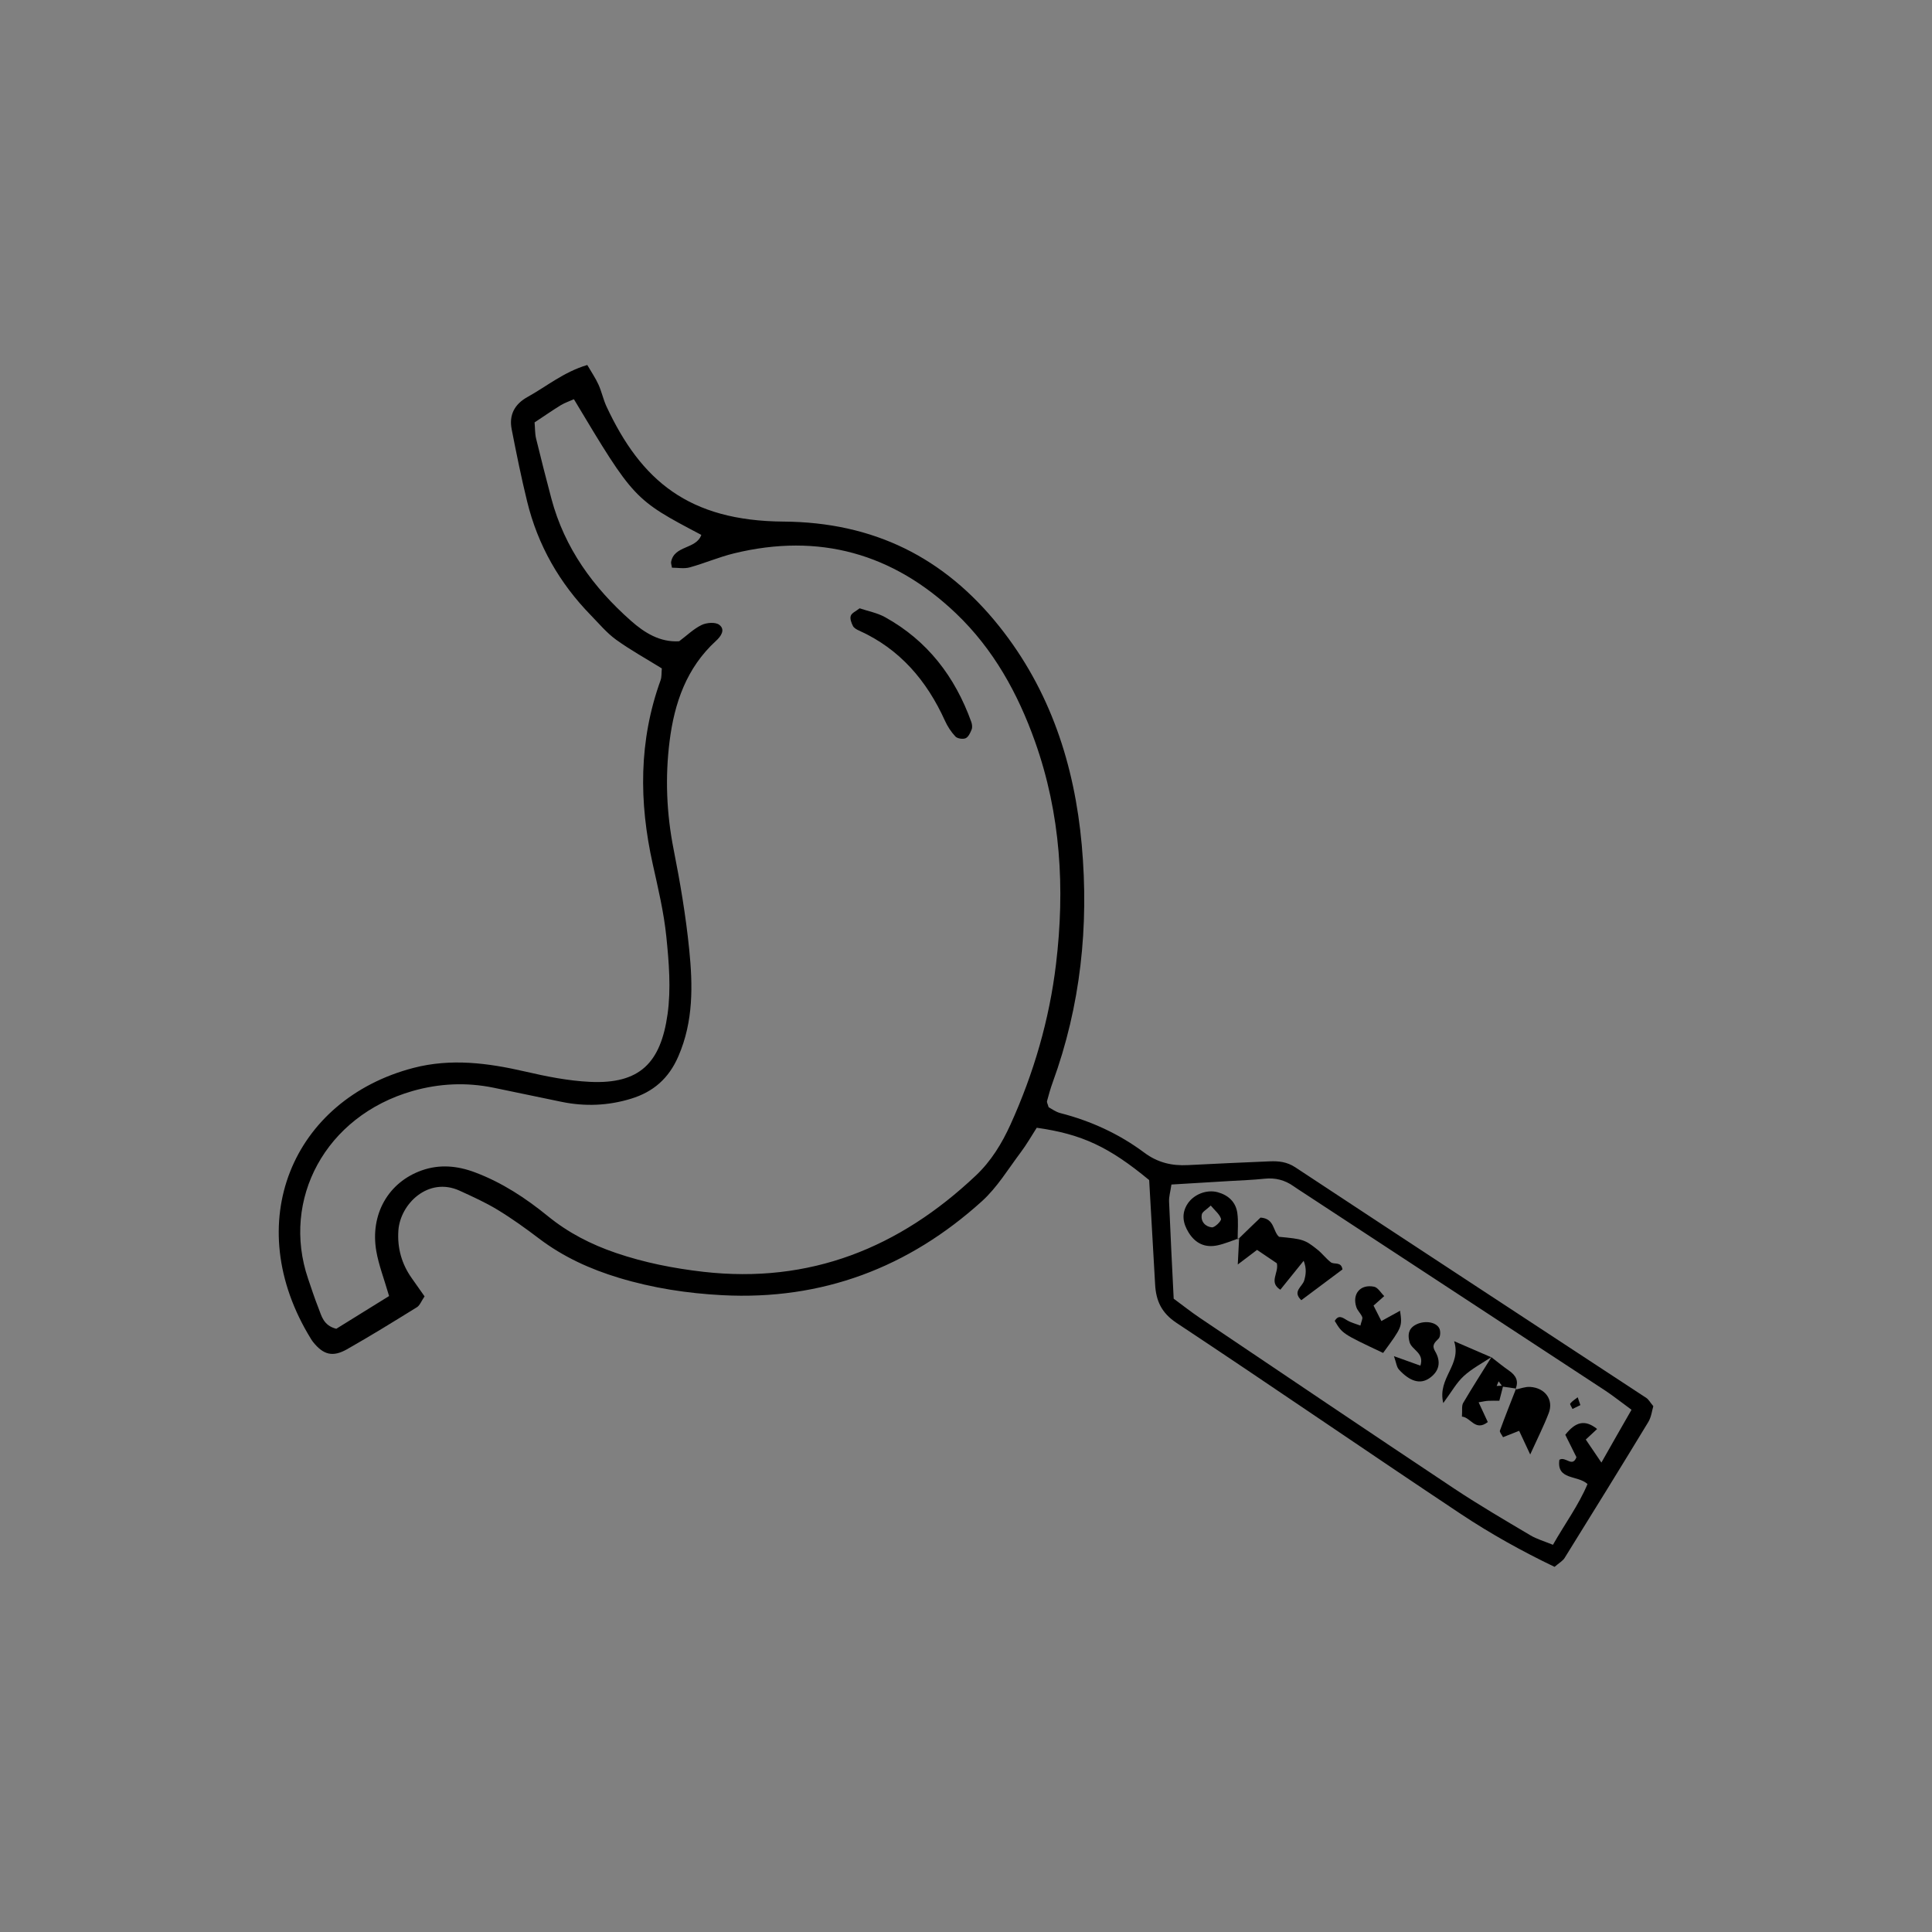 <?xml version="1.0" encoding="utf-8"?>
<!-- Generator: Adobe Illustrator 25.4.1, SVG Export Plug-In . SVG Version: 6.00 Build 0)  -->
<svg version="1.1" id="Layer_1" xmlns="http://www.w3.org/2000/svg" xmlns:xlink="http://www.w3.org/1999/xlink" x="0px" y="0px"
	 viewBox="0 0 360 360" style="enable-background:new 0 0 360 360;" xml:space="preserve">
<rect x="0" y="0" width="360" height="360" fill="#808080" stroke="none"/>
<style type="text/css">
	.st0{fill:#FFFFFF;}
</style>
<path d="M943.98,31.9c2.52,0.44,4.56,0.79,6.61,1.14c2.89,0.49,5.76,0.21,8.57-0.51c6.92-1.77,10.97-7.58,10.27-14.72
	c-0.11-1.11-0.36-2.21-0.65-3.29c-1.67-6.16-4.94-11.29-9.85-15.66c-0.1,0.57-0.26,0.9-0.16,1.06c2.85,4.48,4.74,9.42,6.71,14.31
	c1.77,4.42,1.05,8-2.5,11.25c-5.85,5.35-12.54,7.51-20.33,4.81c-0.76-0.26-1.51-0.54-2.24-0.85c-4.69-2.01-5.5-3.27-5.47-8.34
	c0.03-5.6,0.02-11.2,0.06-16.8c0.01-1.44,0.01-2.91,0.32-4.29c0.27-1.22,0.71-2.55,1.49-3.47c5.3-6.24,11.56-11.03,19.87-12.5
	c1.72-0.3,3.49-0.44,5.24-0.53c2.87-0.15,5.3,0.98,7.41,2.85c0.6,0.53,1.22,1.07,1.65,1.73c2.12,3.18,4.97,3.6,8.4,2.54
	c2.9-0.9,5.86-1.59,8.8-2.34c2.56-0.66,3.8-0.24,4.59,2.03c1.7,4.91,2.25,9.97,1.18,15.11c-0.47,2.27-1.75,4.11-3.62,5.5
	c-2.95,2.19-5.87,4.44-8.92,6.49c-1.95,1.31-3.36,2.81-3.92,5.17c-0.47,1.99-1.23,3.9-1.86,5.85c0.56,0.41,0.9,0.78,1.31,0.94
	c4.54,1.69,7.18,5.16,9,9.43c1.52,3.57,2.27,7.36,2.61,11.17c0.79,8.83,0.33,17.55-2.38,26.1c-2.95,9.3-5.85,18.6-9.85,27.53
	c-0.97,2.16-1.59,4.48-2.45,6.94c1.24,0.62,2.2,1.08,3.15,1.58c1.55,0.81,3.19,1.5,4.62,2.48c2.06,1.42,2.66,3.54,2.07,5.94
	c-0.57,2.32-2.28,3.34-4.53,3.66c-1.6,0.22-3.17,0.31-4.88-0.44c-0.55-2.23,0.27-4.69-1.15-6.87c-1.45-2.23-3.6-3-5.6-3.35
	c-0.98-1.42-0.22-2.25,0.14-3.07c1.13-2.64,2.56-5.18,3.47-7.89c0.91-2.71,1.64-5.55,1.92-8.38c0.69-6.89-2.93-12.25-9.59-14.22
	c-4.35-1.29-8.83-1.45-13.24-0.03c-0.43,0.14-0.77,0.54-1.28,0.91c2.65,0.18,5.17,0.21,7.65,0.53c10.15,1.34,14.64,9.51,13.45,18.17
	c-0.48,3.51-1.55,6.85-3.24,9.98c-0.68,1.25-1.36,2.5-2.16,3.96c1.44,0.69,2.74,1.21,3.94,1.89c3.61,2.05,4.42,4.28,3.24,9.08
	c-1.14,0.13-2.38,0.38-3.63,0.4c-4.8,0.07-9.6,0.09-14.4,0.08c-16.32-0.05-32.64,0.04-48.96-0.25c-8.14-0.15-16.32-0.63-24.4-1.65
	c-10.38-1.3-15.32-7.01-17.12-16.71c-1.22-6.61,1.54-12.07,7.05-15.69c5.64-3.71,11.81-4.66,18.24-1.67
	c2.12,0.99,3.68,2.53,4.91,4.43c1.14,1.77,0.93,3.33-0.47,4.79c-1.46,1.52-2.85,1.67-4.71,0.52c-0.13-0.08-0.24-0.22-0.37-0.3
	c-3.46-2.24-6.09-2.16-8.61,0.26c-2.47,2.37-2.9,6.19-0.99,9.24c1.88,3.01,4.67,4.72,8.08,5.55c3.7,0.9,7.36,0.42,10.93-0.48
	c6.92-1.75,13.09-5.13,18.65-9.55c3.19-2.53,5.27-5.86,6.57-9.81c5.62-17.17,11.39-34.29,17.13-51.42c0.91-2.73,1.87-5.44,2.88-8.14
	C942.9,33.36,943.44,32.76,943.98,31.9z"/>
<path d="M50.37,638.06c-18.56,0-36.61-0.03-54.65,0.01c-51.54,0.09-103.07,0.19-154.61,0.34c-2.58,0.01-5.15,0.5-7.73,0.74
	c-1.67,0.15-3.03-0.87-3.17-2.52c-0.14-1.73-0.13-3.48-0.15-5.21c-0.25-25.22-0.51-50.45-0.74-75.67
	c-0.2-21.96-0.39-43.91-0.56-65.87c-0.02-3.05-0.31-5.88-1.72-8.79c-1.27-2.63-1.69-5.83-1.84-8.81c-0.16-2.98,1.36-4.31,4.39-4.56
	c2.59-0.22,5.21-0.21,7.82-0.2c39.14,0.15,78.28,0.3,117.42,0.49c27.83,0.13,55.67,0.32,83.5,0.48c2.83,0.02,5.65,0.06,8.48,0.09
	c3.01,0.03,5.96,0.46,8.95-0.88c2.31-1.03,4.18,0.27,5.06,2.69c1.17,3.2,1.31,6.5-0.31,9.5c-1.11,2.05-1.28,4.05-1.3,6.24
	c-0.25,38.92-0.54,77.85-0.82,116.77c-0.05,6.74-0.21,13.48-0.12,20.22c0.04,2.97-0.6,5.52-2.52,7.82
	C53.98,633.09,52.37,635.4,50.37,638.06z M47.33,542.69c0.15-0.95,0.43-1.98,0.47-3.01c0.58-13.45,0.44-50.52-0.25-55.05
	c-2.02-0.08-4.13-0.24-6.24-0.24c-5.87,0-11.73,0.1-17.6,0.09c-47.79-0.06-95.59-0.15-143.38-0.19c-13.9-0.01-27.81,0.06-41.71,0.14
	c-1.66,0.01-3.32,0.31-4.94,0.47c-0.22,1.04-0.46,1.67-0.45,2.29c0.2,18.03,0.42,36.06,0.68,54.09c0.01,1.03,0.38,2.05,0.56,2.98
	C-157.59,545.32,34.85,543.89,47.33,542.69z M50.32,474.03c-1.79,0-3.08,0-4.38,0c-43.72-0.19-87.44-0.32-131.15-0.59
	c-26.53-0.16-53.07-0.53-79.6-0.76c-2.09-0.02-4.29-0.56-6.24,0.58c0.04,3.68,0.03,3.69,2.3,6.87c1.49,0.11,3.21,0.33,4.92,0.34
	c5.65,0.03,11.31-0.01,16.96-0.02c53.72-0.07,107.45-0.15,161.17-0.22c10.22-0.01,20.44,0.03,30.66-0.04
	C49.19,480.15,49.54,479.68,50.32,474.03z M-131.32,620.11c0.37-3.87,0.53-7.47-0.09-10.81c-0.78-0.4-1.16-0.76-1.53-0.76
	c-9.73,0-19.47,0.04-29.2,0.1c-0.82,0.01-1.64,0.23-2.77,0.4c-0.86,4.13-0.96,8.02,0.17,11.83
	C-157.89,621.47-137.51,621.03-131.32,620.11z M-109.02,592.89c-1.32-0.23-2.14-0.49-2.96-0.49c-10.19,0.04-20.38,0.1-30.56,0.21
	c-0.59,0.01-1.19,0.38-2.12,0.7c-0.34,3.59-0.63,7.14,0.87,10.54c9.26,0.82,29.48,0.34,34.67-0.85
	C-108.43,599.89-108.73,596.69-109.02,592.89z M-128.19,619.98c0.78,0.24,1.39,0.6,1.99,0.59c10.17-0.16,20.35-0.34,30.52-0.59
	c0.78-0.02,1.55-0.53,2.35-0.82c0.13-3.64,0.35-7.04-0.48-10.62c-1.29-0.16-2.33-0.4-3.36-0.39c-10.17,0.09-20.34,0.22-30.51,0.38
	c-0.36,0.01-0.72,0.42-1.27,0.77C-129.32,612.82-128.96,616.4-128.19,619.98z M-90.36,619.93c11.29-0.1,22.08-0.09,32.86-0.77
	c0.54-0.03,1.04-0.63,1.91-1.19c-0.24-3.09-0.49-6.25-0.75-9.51c-4.2-1.2-8.09-0.48-11.93-0.56c-3.68-0.08-7.36,0.01-11.03,0.14
	c-3.83,0.13-7.71-0.38-11.59,0.51C-91.72,612.37-90.98,615.72-90.36,619.93z M-129.29,577.6c-0.1,3.52-0.39,6.72,1.15,10.16
	c5.8,0.5,11.61,0.28,17.4,0.23c5.73-0.05,11.52,0.6,17.47-0.67c0-1.83,0.05-3.32-0.01-4.8c-0.07-1.67-0.25-3.34-0.37-4.89
	C-99.03,576.55-122.92,576.52-129.29,577.6z M-53.56,608.35c-0.55,3.36-0.36,6.72,0.54,10.27c1.43,0.18,2.68,0.5,3.93,0.48
	c9.31-0.13,18.62-0.31,27.93-0.53c0.81-0.02,1.61-0.41,2.32-0.6c0.86-6.04,0.86-6.04-0.35-10.21
	C-25.84,606.91-48.35,607.28-53.56,608.35z M-131.6,577.4c-8.6-1.03-29.27-0.68-33.92,0.53c-0.42,3.3-0.65,6.65,0.26,9.8
	c0.79,0.27,1.19,0.54,1.58,0.53c9.77-0.09,19.54-0.18,29.31-0.34c0.98-0.02,1.95-0.49,2.77-0.71
	C-131.6,583.76-131.6,580.79-131.6,577.4z M-15.9,607.23c-0.29,4.21-0.86,7.6,0.36,10.71c0.84,0.24,1.25,0.47,1.65,0.46
	c9.99-0.22,19.98-0.43,29.97-0.73c0.99-0.03,1.96-0.58,2.92-0.89c0.09-1.84,0.25-3.35,0.22-4.86c-0.03-1.44-0.26-2.88-0.45-4.84
	C7.13,607.09-4.09,606.99-15.9,607.23z M-16.97,548.4c-0.35,2.92-0.76,5.87,0.81,8.94c5.93,0,11.77,0.11,17.6-0.03
	c5.78-0.14,11.62,0.57,17.41-0.54c0.52-3.12,0.83-5.86,0-8.56C12.52,547.06-11.75,547.19-16.97,548.4z M-105.93,603.25
	c1.18,0.16,2.22,0.43,3.26,0.41c9.56-0.17,19.12-0.37,28.67-0.61c0.8-0.02,1.6-0.4,2.84-0.72c-0.42-3.32,0.75-6.52-0.84-9.67
	c-3.96-0.95-7.88-0.38-11.76-0.45c-3.69-0.06-7.39-0.11-11.08,0.09c-3.8,0.21-7.74-0.85-11.44,0.87
	C-106.68,596.61-106.7,599.8-105.93,603.25z M-16.69,577.55c0.2,3.06,0.4,6.19,0.61,9.5c4.21,0.86,8.09,0.31,11.93,0.36
	c3.89,0.05,7.78,0.11,11.66-0.09c3.79-0.2,7.71,0.86,11.44-0.89c0.13-3.14,0.5-6.11-0.24-8.93
	C12.55,576.25-11.21,576.26-16.69,577.55z M-56.42,587c0-3.47,0-6.48,0-9.48c-0.86-0.28-1.46-0.65-2.07-0.66
	c-10.19-0.03-20.38-0.04-30.57,0.02c-0.77,0-1.54,0.55-2.33,0.85c0.02,3.42-0.28,6.64,0.98,9.58C-84.06,588.23-61.68,588-56.42,587z
	 M-68.73,602.6c8.03,0.78,29.73,0.39,34.16-0.55c0.77-4.54,0.77-4.54-0.53-9.41c-0.55-0.16-1.16-0.48-1.76-0.48
	c-9.95-0.02-19.91-0.01-29.86,0.06c-0.77,0.01-1.53,0.55-2.49,0.92c0,2.33-0.04,4.47,0.02,6.62
	C-69.17,600.59-68.93,601.41-68.73,602.6z M-129.46,557.77c1.74,0.22,2.79,0.48,3.84,0.47c9.99-0.04,19.98-0.12,29.97-0.23
	c0.36,0,0.72-0.43,1.27-0.77c0.42-2.87,0.38-5.8-0.39-8.6c-6.48-1.09-29.75-0.92-34.69,0.22
	C-129.46,551.59-129.46,554.35-129.46,557.77z M-53.66,577.3c-0.49,3.51-0.43,6.64-0.1,9.69c6.64,0.94,29.7,0.76,34.99-0.27
	c0.04-1.37,0.15-2.84,0.1-4.3c-0.06-1.68-0.28-3.35-0.41-4.9C-23.97,576.49-45.65,576.36-53.66,577.3z M-165.55,557.59
	c0.75,0.26,1.35,0.64,1.94,0.64c9.78-0.05,19.56-0.14,29.33-0.27c0.6-0.01,1.19-0.4,1.96-0.68c0.24-2.98,0.64-5.92-0.65-8.66
	c-8.49-0.89-28.37-0.44-32.73,0.72C-166.22,552.07-166.29,554.82-165.55,557.59z M-91.82,547.95c-0.06,3.83-0.26,6.81,0.9,9.89
	c4.07,0.72,7.95,0.3,11.82,0.29c3.69-0.01,7.38,0.01,11.06-0.22c3.79-0.24,7.74,0.78,11.45-0.98c0.15-3.01,0.39-5.78-1.06-9.05
	C-68.77,547.9-79.96,547.87-91.82,547.95z M-31.38,601.99c5.14,0.67,28.67,0.48,33.27-0.21c0.58-0.09,1.09-0.57,1.74-0.93
	c0-1.34,0.08-2.64-0.02-3.93c-0.11-1.45-0.39-2.89-0.61-4.46c-1.58-0.16-2.85-0.41-4.11-0.4c-9.74,0.04-19.47,0.12-29.21,0.23
	c-0.36,0-0.72,0.4-1.55,0.89C-31.73,595.86-31.56,598.79-31.38,601.99z M4.43,624.37c-1.15-0.34-1.55-0.58-1.96-0.57
	c-10.62,0.08-21.25,0.17-31.87,0.31c-0.76,0.01-1.52,0.5-2.32,0.79c0,1.77-0.06,3.28,0.02,4.78c0.05,0.82,0.33,1.63,0.58,2.77
	c3.93,0.77,7.82,0.27,11.67,0.31c4.12,0.05,8.25,0.1,12.36-0.11c3.8-0.19,7.74,0.83,11.53-0.91C4.43,629.24,4.43,626.91,4.43,624.37
	z M-105.97,571.58c4.48,0,8.38,0,12.28,0c3.7,0,7.4,0.12,11.09-0.04c3.83-0.16,7.77,0.78,11.53-0.72c0.53-2.75,0.45-5.25-0.33-7.6
	c-6.4-0.99-28.99-0.84-34.88,0.2C-107.33,565.9-106.54,568.37-105.97,571.58z M-31.64,563.38c-0.38,2.53-0.29,5.04,0.38,7.53
	c0.85,0.26,1.45,0.6,2.05,0.61c10.19,0.04,20.39,0.04,30.58,0.01c0.6,0,1.2-0.36,1.98-0.62c0.59-2.74,0.8-5.4-0.32-7.93
	C-5.86,562.03-27.09,562.28-31.64,563.38z M-143.76,563.4c-0.5,4.39-0.53,4.4,0.74,7.96c3.67,0.05,7.52,0.13,11.37,0.16
	c3.67,0.03,7.34,0.13,11.01-0.02c3.81-0.16,7.72,0.81,11.51-0.74c0.22-2.67,0.68-5.19-0.66-7.83
	C-121.13,562.53-132.29,562.96-143.76,563.4z M-19.93,548.21c-7.45-1.04-29.41-0.78-34.48,0.39c0.09,1.41,0.13,2.88,0.29,4.34
	c0.15,1.44,0.42,2.87,0.61,4.17c6.21,0.88,28.78,0.61,33.7-0.4C-19.31,554.05-19.38,551.33-19.93,548.21z M-68.32,563.3
	c-0.42,2.71-0.52,5.4,1.17,8.24c10.62-0.05,21.2,0.32,31.78-0.27c0.33-0.02,0.63-0.52,1.08-0.92c0.18-2.42,0.48-4.95-0.6-7.26
	C-41.69,562.21-63.47,562.36-68.32,563.3z M-68.26,632.37c6.33,0.91,29.01,0.74,34-0.27c0.07-1.2,0.24-2.47,0.18-3.72
	c-0.07-1.24-0.38-2.46-0.56-3.57c-6.67-1.11-28.7-0.54-34.09,0.89C-69.04,627.92-69.19,630.2-68.26,632.37z M-144.82,626.52
	c-0.45,2.46-0.89,4.51,0.74,6.84c3.75,0,7.62,0.01,11.5,0c4.11-0.02,8.23,0.08,12.33-0.14c3.8-0.2,7.73,0.77,11.48-0.89
	c0.06-1.25,0.19-2.33,0.15-3.39c-0.05-1.02-0.28-2.04-0.41-2.94C-114.84,625.06-135.89,625.37-144.82,626.52z M-71.32,625.24
	c-5.9-0.84-11.51-0.22-17.08-0.14c-5.79,0.08-11.65-0.59-17.32,0.63c-0.7,3.96-0.66,3.96,0.5,6.97c0.41,0.12,0.82,0.33,1.22,0.33
	c10.2,0,20.4-0.01,30.61-0.08c0.78-0.01,1.56-0.49,2.59-0.83C-70.98,629.82-71.14,627.72-71.32,625.24z M46.3,617.27
	c1.66-4.48,1.68-5.36,0.33-10.08c-7.38-0.64-20.16-0.3-24.73,0.71c-0.64,3.07-0.85,6.17,0.17,9.37
	C30.41,617.27,38.41,617.27,46.3,617.27z M47.65,577.51c-6.87-1.1-21.32-0.97-25.96,0.15c-0.48,2.92-0.63,5.87,0.19,8.75
	c5.55,1.1,20.56,0.89,25.36-0.37c0.13-0.74,0.37-1.57,0.4-2.4C47.69,581.7,47.65,579.76,47.65,577.51z M47.55,548.09
	c-0.43-0.3-0.78-0.77-1.13-0.76c-7.17,0.03-14.33,0.1-21.5,0.21c-0.84,0.01-1.67,0.32-2.66,0.52c-0.67,3.02-0.96,5.9-0.04,8.68
	c6.67,0.77,20.42,0.5,25.14-0.48C48.1,553.58,47.87,550.81,47.55,548.09z M34.1,592.89c-8.26-1.12-23.05-1.06-27.7,0.02
	c-0.58,5.01-0.58,5.01,0.82,8.58c7.64,0.59,21.77,0.22,26.82-0.77C34.78,598.32,34.49,595.81,34.1,592.89z M6.59,570.82
	c5.4,1.05,21.14,0.97,26.72-0.12c0.77-2.6,0.93-5.23-0.09-7.75c-8.2-0.94-22.33-0.67-27.08,0.58c0,1.58-0.05,3.27,0.02,4.96
	C6.19,569.3,6.45,570.11,6.59,570.82z M34.36,623.96c-5.8-0.93-22.28-0.58-27.21,0.5c-0.52,2.41-0.57,4.88,0.31,7.9
	c4.56,0.35,9.04,0.05,13.5-0.12c4.44-0.17,8.98,0.62,13.4-0.77C34.36,628.88,34.36,626.57,34.36,623.96z M-146.75,603.87
	c0-2.47,0.07-4.2-0.02-5.92c-0.09-1.66-0.34-3.31-0.54-5.12c-6.2-0.35-11.97-0.48-18.07,0c-0.42,3.93-0.72,7.5,0.49,11.44
	C-159,604.51-153.24,604.57-146.75,603.87z M-146.86,563.37c-6.69,0.18-12.64-0.55-18.87,0.25c-0.12,2.66-0.73,4.93,0.51,7.34
	c2.95,0.82,5.98,0.46,8.94,0.42c3.13-0.04,6.38,0.74,9.42-0.75C-146.86,568.37-146.86,566.28-146.86,563.37z M-165.05,633.52
	c6.48,0.1,12.18,0.61,18-0.86c0-1.67,0.07-2.94-0.03-4.2c-0.05-0.6-0.43-1.16-0.64-1.69c-5.77-0.96-12.9-0.78-17.33,0.44
	C-165.05,629.06-165.05,630.95-165.05,633.52z M47.21,571.23c0.73-3.1,0.65-5.58,0.13-8.44c-3.83-0.26-7.36-0.95-10.89,0.54
	c-0.25,2.74-0.69,5.26,0.49,7.89C40.33,571.23,43.51,571.23,47.21,571.23z M47.23,592.67c-3.94-0.3-7.33-1.07-10.65,0.65
	c-0.04,2.73-0.58,5.31,0.76,7.83c3.31,0.43,6.47,0.56,9.81-0.01C47.8,598.31,47.72,595.8,47.23,592.67z M46.86,623.19
	c-3.47-0.36-6.78-0.81-10.03,0.87c-0.27,2.65-0.81,5.17,0.56,7.69c3.4,0.33,6.74,1.23,9.97-0.64
	C47.59,628.38,47.94,625.87,46.86,623.19z"/>
<path d="M-684.92,263.11c-1.15-1.06-2.27-2.17-3.47-3.17c-3.31-2.76-6.69-5.46-9.99-8.23c-1.09-0.92-2.16-1.92-3.02-3.04
	c-1.09-1.43-0.57-3.17,1.02-4.03c2.11-1.14,4.34-1.02,6.54-0.48c5.2,1.28,9.92,3.5,13.87,7.22c2.67,2.52,5.4,4.99,8.16,7.42
	c2.13,1.88,4.6,2.79,7.85,2.13c-0.37-1.1-0.6-2.12-1.05-3.04c-3.59-7.32-7.23-14.61-10.83-21.91c-0.71-1.43-1.39-2.88-1.94-4.38
	c-0.74-1.99,0.57-3.94,2.71-3.96c0.92-0.01,1.91,0.24,2.74,0.63c2.22,1.04,3.89,2.76,5.29,4.75c2.01,2.87,4.05,5.71,6.19,8.73
	c0.88-0.36,1.58-0.65,2.21-0.91c0.1-0.43,0.29-0.77,0.21-1.03c-0.39-1.38-0.87-2.73-1.27-4.11c-0.4-1.38-0.84-2.76-1.09-4.17
	c-0.28-1.61-0.25-3.22,1.26-4.34c0.99-0.73,2.56-0.39,4.23,1.27c1.47,1.45,2.75,3.11,4,4.76c1.34,1.78,2.54,3.66,3.82,5.51
	c2.96,0.2,5.82,0.61,8.67,0.54c3.01-0.08,6.02-0.58,9.02-0.99c1.26-0.17,2.53-0.47,3.72-0.92c9.62-3.6,18.92-1.86,27.99,1.89
	c3.06,1.27,5.95,3.12,8.61,5.12c5.11,3.84,10.01,7.95,14.96,12c2.48,2.02,4.84,4.17,7.31,6.21c2.46,2.03,4.93,4.03,7.79,5.54
	c3.03,1.61,3.57,2.95,2.81,6.3c-0.92,4.1-2.58,7.93-5.13,11.26c-2.33,3.04-4.88,5.91-7.47,8.74c-1.84,2.02-2.99,2.03-4.64-0.28
	c-3.09-4.34-7.1-7.78-10.79-11.52c-2.93-2.97-6.3-5.39-9.87-7.56c-4.05-2.47-8.33-2.98-12.91-1.95c-4.41,0.99-8.47,2.81-12.41,4.97
	c-2.8,1.54-5.63,3.04-8.87,3.5c-0.63,0.09-1.29,0.43-1.88,0.33c-4.68-0.82-9.57-0.1-14.12-1.96c-1.77-0.72-3.58-1.37-5.41-1.94
	c-4-1.25-8-1.86-12.26-0.99c-2.27,0.47-4.77,0.06-7.13-0.24c-5.86-0.73-11.57-2.49-17.52-2.64c-2.87-0.08-5.75-0.13-8.62-0.26
	c-1.59-0.07-3.21-0.13-4.76-0.44c-1.93-0.4-2.72-2.56-1.5-4.12c0.77-0.98,1.78-1.85,2.83-2.53c2.75-1.76,5.82-2.59,9.08-2.67
	c1.58-0.04,3.15-0.01,4.73-0.01C-685.1,263.77-685.01,263.44-684.92,263.11z M-630.03,272.89c0.6,0.7,0.92,1.43,1.35,1.49
	c1.39,0.22,2.86,0.42,4.22,0.2c1.55-0.26,3.1-0.82,4.5-1.54c3.12-1.6,6.15-3.35,9.19-5.09c5.58-3.19,11.29-4.23,17.33-1.33
	c1,0.48,2.06,0.88,3.12,1.18c0.56,0.16,1.2,0.03,1.78,0.03c0-0.38,0.06-0.57-0.01-0.66c-0.27-0.37-0.51-0.82-0.88-1.06
	c-6.11-3.88-12.51-4.5-19.11-1.41c-2.74,1.28-5.36,2.82-8.01,4.28c-3.54,1.95-7.23,3.32-11.34,3.38
	C-628.47,272.36-629.05,272.64-630.03,272.89z M-631.88,252.38c2.6,2.75,3.88,3.47,7.71,3.67c3.01,0.15,6.23,1.16,9.3-1.15
	c-0.7-0.5-1.16-1.09-1.66-1.12c-2.36-0.16-4.73-0.06-7.08-0.26C-626.09,253.29-628.54,252.85-631.88,252.38z M-574.08,287.62
	c4.25-3.27,8.23-8.92,9.91-13.11c0.04-0.11-0.31-0.37-0.61-0.72c-2.83,4.11-5.61,8.16-8.39,12.21
	C-573.52,286.51-573.78,287.08-574.08,287.62z M-633.94,273.85c-0.02-0.15,0.01-0.33-0.06-0.45c-0.69-1.13-2.35-1.8-3.61-1.35
	c-0.31,0.11-0.66,0.76-0.61,1.11c0.17,1.08,1.08,1.52,2.03,1.57c0.7,0.04,1.43-0.28,2.13-0.47
	C-633.99,274.24-633.98,273.99-633.94,273.85z M-638.56,253.19c0.33,0.52,0.48,0.98,0.79,1.18c0.33,0.21,0.83,0.26,1.24,0.22
	c0.15-0.02,0.44-0.59,0.36-0.72c-0.21-0.34-0.55-0.69-0.91-0.8C-637.46,252.95-637.92,253.12-638.56,253.19z M-568.44,287.56
	c-0.07-0.15-0.12-0.25-0.17-0.35c-0.31,0.25-0.62,0.5-0.91,0.77c-0.03,0.03,0.1,0.22,0.16,0.34
	C-569.05,288.06-568.74,287.81-568.44,287.56z"/>
<path d="M-553.58,474.66c-10.47,4.13-21.32,4.11-32.22,3.86c-10.95-0.25-20.92-4.16-31.23-8.12c-0.19-0.89-0.49-1.93-0.62-3
	c-0.9-7.62-1.74-15.25-2.64-22.88c-1.12-9.53-2.29-19.05-3.39-28.58c-0.55-4.75,0.23-6.37,4.64-8.21c2.92-1.22,6.04-2.18,9.16-2.71
	c14.65-2.51,29.26-2.83,43.75,1.22c5.42,1.51,10.55,3.7,15.55,6.25c3.65,1.86,6.52,4.55,8.41,8.01
	C-544.24,433.47-551.5,468.03-553.58,474.66z M-546.15,421.05c-1.08-2.52-2.65-3.87-4.46-4.87c-2.51-1.39-5.05-2.76-7.7-3.85
	c-17.62-7.23-35.76-7.39-54.15-3.77c-0.44,0.09-0.84,0.4-1.26,0.61c7.96,1.16,15.04,3.53,22,6.39c6.97,2.87,14.2,4.85,21.7,5.73
	C-562.25,422.21-554.47,422.53-546.15,421.05z"/>
<path d="M236.85-107.71c-2.3,1.13-4.93,1.01-7.51,1.01c-28.18-0.01-56.36-0.06-84.54-0.1c-1.3,0-2.6,0.08-3.9,0.1
	c-5.25,0.08-5.84-0.35-6.3-5.83c-0.51-6.04-0.79-12.1-1.19-18.56c-2.87-4.29-5.8-9.1-9.17-13.58c-2.72-3.62-5.77-7.05-9.04-10.18
	c-3.91-3.74-8.21-7.07-12.33-10.59c-4.96-4.24-9.47-8.91-13.31-14.21c-4.65-6.42-6.66-13.51-5.81-21.44
	c1.91-17.64,11.01-30.21,26.81-37.99c6.41-3.16,13.29-3.74,20.32-2.86c5.29,0.66,10.05,2.6,13.9,6.17c3.51-0.59,6.71-1.07,9.88-1.68
	c3.87-0.74,7.73-0.9,11.63-0.25c1.23,0.21,2.63,0.3,3.79-0.07c4.55-1.48,6.29-5.33,4.46-9.81c-0.65-1.59-1.71-3.01-2.55-4.52
	c-3.58-6.43-2.66-12.54,2.73-17.66c1.25-1.19,2.7-2.17,4.02-3.3c0.82-0.7,1.62-1.45,2.3-2.28c1.02-1.26,1.47-2.86,0.6-4.22
	c-0.44-0.69-1.78-0.94-2.76-1.12c-1.21-0.22-2.05-0.55-1.71-2.41c0.61-0.16,1.38-0.36,2.15-0.55c0.62-0.16,1.25-0.3,1.81-0.43
	c0.16-0.26,0.35-0.44,0.36-0.64c0.14-1.7,0.24-3.39,0.36-5.21c0.61-0.17,1.19-0.44,1.79-0.47c0.62-0.04,1.26,0.14,1.99,0.24
	c0.18,1.86,0.36,3.67,0.56,5.73c1.74,0.22,3.25,0.23,4.64,0.63c1.32,0.38,1.31,1.48,0.54,2.79c-1.29,0.21-2.72,0.45-4.2,0.69
	c-0.27,0.71-0.6,1.28-0.71,1.88c-0.3,1.67,0.46,2.97,1.66,4c1.64,1.41,3.42,2.66,5.02,4.12c6.31,5.73,7.56,13.81,3.36,21.23
	c-0.21,0.38-0.46,0.73-0.72,1.08c-1.66,2.27-2.48,4.75-0.7,7.2c1.84,2.53,4.26,4.56,7.69,3.79c6.33-1.4,12.51-0.39,18.68,0.85
	c2,0.4,3.75,0.33,5.63-0.63c15.84-8.1,34.13-2.92,45.89,9.01c14.91,15.14,14.79,36.09,5.38,50.83c-2.55,3.99-5.7,7.66-8.95,11.11
	c-4.61,4.88-9.57,9.43-14.38,14.13c-2.94,2.88-6.01,5.65-8.74,8.73c-2.14,2.41-3.97,5.13-5.7,7.87c-1.4,2.21-2.02,4.69-1.97,7.42
	c0.09,4.55-0.08,9.1-0.27,13.65C238.28-111.92,238.45-109.67,236.85-107.71z M182.06-186.39c0.05,0,0.1,0,0.16,0
	c0-9.09,0-18.18,0-27.27c0-2.15,0.32-4.35-0.98-6.3c-3.47-5.2-7.83-9.16-14.15-10.62c-5.68-1.31-11.17-0.26-16.69,0.95
	c-9.06,2-14.81,7.79-18.08,16.13c-2.89,7.36-2.61,14.81,0.35,22.17c2.6,6.48,6.43,12.23,10.45,17.88
	c4.01,5.64,7.8,11.43,11.83,17.06c1.63,2.27,3.5,4.4,5.47,6.38c1.91,1.92,4.42,2.91,7.12,2.48c2.75-0.44,5.56-1,8.1-2.09
	c4.33-1.85,6.62-5.11,6.48-10.17C181.89-168.64,182.06-177.52,182.06-186.39z M188.56-187.65c0.09,0,0.17,0,0.26,0
	c0,2.6,0.01,5.19,0,7.79c-0.02,2.81-0.09,5.62-0.1,8.44c0,4.33-0.05,8.66,0.08,12.98c0.15,5.16,2.96,8.38,7.76,10.03
	c8.02,2.75,14.47,0.43,18.92-6.75c2.16-3.49,4.39-6.94,6.71-10.32c3.06-4.45,6.46-8.69,9.33-13.26c2.52-4.01,4.73-8.25,6.68-12.57
	c2.28-5.04,2.84-10.45,1.84-15.89c-1.84-10.03-6.93-17.67-16.87-21.24c-4.28-1.54-8.79-2.18-13.37-2.31
	c-7.18-0.2-13.03,2.42-17.77,7.8c-2.39,2.72-3.67,5.57-3.55,9.36C188.74-204.96,188.56-196.31,188.56-187.65z M233-232.41
	c2.27,2.4,4.27,4.31,6.03,6.42c7.39,8.83,10.19,18.89,7.84,30.26c-1.47,7.1-4.5,13.55-8.52,19.51c-3.75,5.56-7.86,10.88-11.63,16.42
	c-2.19,3.21-4.12,6.6-6,10c-1.28,2.32-1.69,4.9-1.36,7.55c0.39,3.09,2.02,5.14,5.02,6.14c4.85,1.61,8.86,0.53,11.88-4.02
	c4.12-6.21,9.51-11.19,14.77-16.33c5.57-5.44,11.24-10.8,16.51-16.53c6.12-6.67,10.09-14.44,11.04-23.69
	c0.52-5.08,0.14-9.9-1.46-14.7c-2.44-7.32-7.5-12.45-13.54-16.94C254.3-235.23,244.32-235.91,233-232.41z M136.92-231.83
	c-0.2-0.6-0.2-0.86-0.33-0.96c-0.52-0.38-1.03-0.88-1.62-1.04c-6.63-1.8-13.19-2.01-19.77,0.51c-14.49,5.56-24.71,20.36-24.59,35.86
	c0.03,3.77,0.77,7.42,2.85,10.53c2.52,3.76,5.16,7.53,8.29,10.78c4.04,4.21,8.5,8.04,12.97,11.8c7.37,6.2,13.74,13.2,18.63,21.52
	c1.2,2.05,2.68,3.94,4.01,5.92c1.4,2.08,3.33,2.52,5.68,2.05c7.31-1.45,11.01-8.89,7.42-15.48c-1.96-3.6-4.37-6.97-6.71-10.35
	c-3.59-5.16-7.34-10.2-10.94-15.35c-3.37-4.83-5.94-10.08-7.72-15.69c-4.32-13.58-1.59-25.64,8.03-36.14
	C134.39-229.26,135.74-230.61,136.92-231.83z M139.48-126.69c0.6,5.33-0.29,10.47,1.12,15.74c3.49,0,6.7,0.03,9.91-0.01
	c26.23-0.31,52.46-0.63,78.69-0.97c1.23-0.02,2.46-0.28,4.09-0.48c0.17-3.99,0.35-7.63,0.47-11.28c0.03-1.04-0.15-2.08-0.25-3.38
	c-1.25-0.17-2.28-0.41-3.32-0.45C210.68-128.11,146.41-127.6,139.48-126.69z"/>
<path d="M740.84-202.04c-1.65-0.8-2.73-1.37-3.86-1.86c-4.33-1.91-8.79-3.57-12.98-5.74c-3.99-2.07-7.84-4.48-11.51-7.08
	c-3.78-2.68-6.16-6.56-7.75-10.89c-1.39-3.79-1.31-7.59,0.1-11.36c1.92-5.16,5.65-8.02,11.11-8.46c2.32-0.19,4.67-0.03,7.14-0.03
	c1.14-7.76,3.3-14.62,9.82-19.23c5.51-3.9,9.1-4.73,21.16-4.47c-0.13-1.47-0.31-2.9-0.37-4.33c-0.34-7.75,5.31-13.96,12.8-14.11
	c7.35-0.15,13.49,6.03,13.44,13.62c-0.01,1.49-0.32,2.97-0.55,4.92c1.12,0,2.14,0.15,3.11-0.03c3.47-0.64,6.85-0.11,10.26,0.44
	c8.76,1.41,14.3,6.54,17.08,14.78c0.88,2.61,1.32,5.37,2.02,8.3c0.85,0,1.67,0.07,2.48-0.02c0.85-0.09,1.68-0.38,2.54-0.47
	c11.58-1.29,19.38,8.39,15.68,19.53c-1.52,4.59-4.07,8.64-8.07,11.43c-3.87,2.69-7.91,5.2-12.11,7.33c-4.6,2.33-9.46,4.12-14.2,6.18
	c-0.72,0.31-1.39,0.76-2.43,1.33c1.56,2.39,3.65,3.49,5.83,4.24c11.59,4.04,23.18,4.58,34.55-0.74c5.83-2.72,10.16-7.17,13.28-12.77
	c0.72-1.3,1.27-2.75,1.62-4.2c0.98-4.13-0.7-6.68-4.81-7.58c-5.92-1.29-11.63,3.13-12.05,9.38c-0.02,0.37,0.33,0.76,0.71,1.55
	c1.06-0.19,2.24-0.34,3.39-0.64c1.46-0.39,2.57,0,3.2,1.34c0.68,1.46-0.23,2.5-1.26,3.29c-4.59,3.52-10.37,1.37-11.31-4.25
	c-0.24-1.44-0.15-3.03,0.2-4.45c2.12-8.68,11.93-13.83,20.3-10.75c5.09,1.87,7.63,5.56,7.06,10.93c-0.29,2.72-1.27,5.37-2.03,8.42
	c1.2,0.59,2.52,1.17,3.77,1.88c1.76,1,3.11,2.42,3.26,4.51c0.06,0.92-0.45,1.87-0.88,3.47c-1.32-0.98-2.23-1.44-2.85-2.15
	c-2.36-2.67-4.63-2.65-7.33-0.5c-1.46,1.16-2.67,2.8-3.57,4.46c-1.43,2.63-0.52,5.01,2.1,6.55c2.19,1.28,4.52,1.43,6.85,0.62
	c2.23-0.78,4.37-1.81,6.55-2.72c2.8-1.16,5.65-2.07,8.76-1.81c4.99,0.42,9.06,3.84,10.1,8.58c0.69,3.15,0.03,6.02-2.16,8.4
	c-1.13,1.22-2.49,2.23-3.83,3.4c1.39,2.07,2.73,3.97,3.92,5.97c0.22,0.37-0.05,1.47-0.39,1.64c-0.66,0.33-1.58,0.43-2.31,0.25
	c-0.53-0.13-0.98-0.79-1.38-1.29c-3.87-4.9-9.14-7.78-14.77-10.07c-10.81-4.41-22.04-7.24-33.55-9.18
	c-18.95-3.2-38.06-4.55-57.22-4.74c-24.8-0.24-49.46,1.59-73.7,7.33c-7.34,1.74-14.56,3.89-21.49,6.88
	c-6.19,2.67-11.94,5.97-15.86,11.76c-0.25,0.38-1.5,0.61-1.67,0.41c-0.48-0.57-0.87-1.43-0.84-2.15c0.03-0.81,0.49-1.63,0.89-2.38
	c0.6-1.1,1.32-2.14,2.12-3.42c-1.29-0.83-2.41-1.45-3.41-2.22c-3.14-2.41-4.83-5.58-4-9.55c0.85-4.05,3.3-6.97,7.32-8.32
	c3.42-1.15,6.82-0.67,10.12,0.55c2.01,0.75,3.96,1.69,5.92,2.56c2.44,1.09,4.97,1.39,7.57,0.74c3.61-0.91,5.18-4.17,3.44-7.42
	c-0.79-1.48-1.89-2.9-3.15-3.99c-2.72-2.37-4.87-2.09-7.79,0.62c-0.46,0.43-0.95,0.84-1.46,1.21c-0.14,0.1-0.4,0.05-0.6,0.06
	c-1.68-2.43-1.8-3.72-0.46-5.48c1.23-1.61,2.91-2.55,4.87-2.92c1.45-0.28,2.93-0.37,4.65-0.57c-0.75-2.32-1.52-4.31-2.04-6.36
	c-1.87-7.47,2.35-13.32,10.05-14.06c8.03-0.77,15.06,4.02,17.19,11.65c0.75,2.67,0.39,5.14-1.13,7.4
	c-2.58,3.84-8.19,3.95-11.01,0.17c-0.43-0.57-0.48-1.68-0.26-2.41c0.35-1.17,1.47-1.5,2.61-1.26c1.21,0.26,2.39,0.66,3.81,1.07
	c0.41-1.05,1.05-1.86,0.95-2.56c-0.93-6.36-7.49-10.43-13.47-8.45c-2.98,0.99-4.46,3.41-3.78,6.56c0.74,3.42,2.4,6.41,4.58,9.15
	c5.84,7.34,13.67,10.99,22.76,12.12c7.15,0.9,14.19-0.07,21.01-2.34C735.9-197.74,738.44-198.94,740.84-202.04z M780.88-207.97
	c0.36-0.09,0.81-0.07,1.06-0.27c8.74-7.24,15.82-15.82,20.42-26.24c1.55-3.51,2.7-7.29,3.37-11.07c1.48-8.37-3.33-16.93-10.68-19.21
	c-2.84-0.88-5.91-1.39-8.88-1.41c-5.8-0.05-11.02,1.8-14.99,6.29c-0.75,0.84-1.12,2.02-1.74,3.18c2.7,0.92,4.94,1.65,7.16,2.44
	c6.44,2.27,10.19,6.93,11.83,13.43c1.18,4.67,1.14,9.37,0.13,14.07c-1.19,5.54-3.56,10.57-6.4,15.42
	C781.55-210.33,780.17-209.53,780.88-207.97z M762.09-256.55c-0.06-0.64,0.05-1.14-0.15-1.45c-3.84-5.99-9.56-8.73-16.41-8.12
	c-7.31,0.65-13.04,4.3-15.66,11.55c-2.56,7.06-1.6,13.98,1.74,20.54c4.24,8.33,10.45,15.14,17.09,21.6c0.21,0.2,0.69,0.13,1.61,0.29
	c-0.71-1.16-1.21-2.02-1.75-2.85c-2.24-3.44-3.93-7.13-5.04-11.08c-3.7-13.18,2.76-25.91,15.03-29.2
	C759.77-255.63,760.94-256.14,762.09-256.55z M811.27-243.14c-0.56,1.12-0.96,1.66-1.11,2.27c-2.02,8.31-5.97,15.67-11.25,22.29
	c-3.34,4.19-7.16,8-10.71,12.02c-0.59,0.67-1.96,1.07-1.1,2.71c4.78-1.87,9.59-3.66,14.31-5.64c4.16-1.75,8.3-3.56,12.3-5.65
	c2.65-1.38,5.1-3.2,7.5-4.99c2.64-1.96,4.41-4.65,5.81-7.62c1.24-2.63,1.55-5.35,1.11-8.18c-0.88-5.62-4.66-8.78-10.31-8.4
	C815.69-244.18,813.61-243.58,811.27-243.14z M746.79-205.87c-0.66-0.81-1.29-1.65-1.98-2.44c-4.2-4.89-8.43-9.75-12.6-14.65
	c-3.97-4.66-6.74-9.91-7.77-16.03c-0.24-1.41-0.89-2.76-1.38-4.2c-1.75-0.18-3.23-0.49-4.71-0.47c-5.33,0.08-8.38,2.71-9.3,7.94
	c-0.58,3.28-0.02,6.36,1.47,9.37c2.5,5.08,6.76,8.32,11.49,10.94C729.69-211.17,737.81-207.86,746.79-205.87z M754.23-218.29
	c0.11-1.67,0.16-3.36,0.35-5.02c0.62-5.37,1.66-10.65,5.07-15.06c4.21-5.45,10.32-5.56,14.76-0.29c2.4,2.85,3.75,6.23,4.55,9.84
	c0.53,2.4,1.03,4.81,1.63,7.63c3.76-6.85,4.45-14.2,2.16-20.22c-1.28-3.35-3.41-5.88-6.7-7.46c-3.14-1.5-6.37-2.53-9.86-2.69
	c-9.23-0.42-17.31,6.38-18.32,15.5C747.11-229.36,749.19-223.49,754.23-218.29z M759.3-220.55c0.25,3.07,0.31,5.23,0.64,7.35
	c0.26,1.69,0.65,3.42,1.36,4.96c0.89,1.92,2.03,3.78,3.34,5.43c1.18,1.48,3.23,1.45,4.58,0.13c2.19-2.14,3.72-4.67,4.51-7.68
	c1.68-6.42,1.46-12.79-0.4-19.1c-0.48-1.63-1.23-3.23-2.13-4.67c-2.53-4.11-5.88-4.02-8.38,0.25c-0.86,1.47-1.59,3.09-1.97,4.73
	C760.12-226.04,759.7-222.85,759.3-220.55z M774.7-276.37c-0.05-4.34-4-8.1-8.37-7.96c-4.35,0.14-8.18,4.18-7.97,8.4
	c0.19,3.81,4.2,7.59,8.13,7.69C770.79-268.13,774.75-272.06,774.7-276.37z M855.9-183.56c3.81,1.73,6.55,2.87,9.2,4.2
	c2.73,1.37,5.44,0.84,8.03-0.08c3.35-1.19,3.95-5.32,1.31-7.79c-1.89-1.77-4.17-2.12-6.53-1.5
	C864.01-187.71,860.52-185.77,855.9-183.56z M677.13-183.05c-3.8-1.69-6.67-3.07-9.62-4.25c-2.19-0.88-4.5-1.26-6.86-0.56
	c-3.71,1.11-5.28,5.78-2.51,7.96c2.57,2.02,5.8,2.83,8.93,1.7C670.22-179.33,673.15-181.09,677.13-183.05z M690.38-186.91
	c4.59-1,8.32-1.79,12.03-2.66c0.27-0.06,0.42-0.62,0.81-1.23c-3.42-1.62-6.81-3.23-10.37-4.92
	C692.06-192.91,691.33-190.3,690.38-186.91z M840.06-194.54c-3.15,1.25-6.06,2.39-9.2,3.64c3.37,2.11,6.29,2.84,11.93,3.04
	C841.89-190.07,841.03-192.15,840.06-194.54z M781.38-195.86c6.83,1.61,8.79,1.69,13.78,0.64c-1.68-1.81-3.21-3.46-4.85-5.22
	c-1.97,0.88-3.73,1.6-5.43,2.43C783.96-197.57,783.13-196.95,781.38-195.86z M746.3-200.2c-3.35,3.47-3.35,3.47-3.67,5.87
	c3.22-0.15,6.4-0.25,9.57-0.49c0.63-0.05,1.23-0.63,2.62-1.39C751.4-197.81,748.78-199.03,746.3-200.2z"/>
<path d="M-617.34,476.51c1.09,2.58,3.14,3.76,5.34,4.78c4.39,2.02,9.01,3.26,13.74,4.12c10.27,1.88,20.61,2.63,31.03,1.62
	c1.58-0.15,3.15-0.52,4.72-0.8c3.62-0.65,6.6-2.28,8.52-5.8c8.07,1.45,15.91,3.49,23.26,7.11c1.28,0.63,2.53,1.39,3.66,2.26
	c4.69,3.63,4.47,7.71-0.67,10.53c-2.08,1.14-4.36,2.02-6.65,2.66c-5.86,1.63-11.87,2.58-17.94,3.02c-21.95,1.6-43.78,0.37-65.5-2.97
	c-7.74-1.19-15.42-2.76-22.8-5.49c-2.39-0.88-4.79-1.83-7-3.08c-1.63-0.92-3.16-2.22-4.37-3.65c-1.92-2.26-1.68-4.81,0.53-6.83
	c1.16-1.06,2.55-1.97,4-2.57c2.2-0.91,4.51-1.63,6.83-2.19C-633.15,477.43-625.51,476.81-617.34,476.51z M-606.46,499.58
	c0.23,0,0.46,0,0.69,0c-0.27,0.04-0.54,0.08-0.81,0.11c-0.47-0.37-0.9-0.95-1.42-1.06c-2.02-0.44-4.06-0.78-6.11-1.05
	c-10.8-1.45-21.22-4.09-30.79-9.5c-0.06-0.03-0.23,0.14-0.5,0.3c0.18,0.35,0.27,0.86,0.57,1.04c1.35,0.83,2.72,1.65,4.16,2.31
	C-629.82,496.68-618.32,498.88-606.46,499.58z"/>
<g>
	<path d="M1023.75-186c-1.01-2.12-2.02-4.24-3.03-6.37c-0.13,0.06-0.28,0.1-0.39,0.18c-4.36,3.41-6.2,3.04-8.91-1.79
		c-0.22-0.4-0.52-0.75-0.98-1.41c-0.72,0.99-1.26,1.89-1.95,2.65c-2.23,2.44-5.24,2.47-7.55,0.11c-0.44-0.45-0.86-0.96-1.18-1.51
		c-2.29-4.01-2.54-8.24-0.81-12.45c1.76-4.29,5.51-4.91,8.72-1.56c0.86,0.9,1.52,2.06,2.02,3.21c0.57,1.3,0.85,2.73,1.32,4.33
		c0.98-0.98,1.77-1.97,2.75-2.71c1.99-1.5,4.51-1.05,5.81,1.08c0.82,1.34,1.38,2.85,2.16,4.52c0.62-0.5,1.15-1.03,1.77-1.41
		c2.02-1.25,3.54-1.13,5.11,0.62c0.83,0.92,1.46,2.09,1.9,3.26c0.38,1.02,0.36,2.18,0.55,3.48c0.94-0.49,1.72-1,2.58-1.31
		c1.74-0.64,3.12-0.16,4.16,1.38c1.02,1.5,1.49,3.17,1.39,4.99c-0.05,0.91-0.16,1.82-0.24,2.76c4.11-0.42,5.73,0.5,6.24,3.38
		c0.64,3.6-1.07,6.19-4.62,7.02c-0.3,0.07-0.59,0.17-0.89,0.26c0.58,2.24,1.29,4.45,1.7,6.72c0.39,2.19,0.46,4.43,0.66,6.5
		c0.55,0.5,0.85,0.89,1.25,1.12c7.49,4.44,14.04,10.03,20.1,16.23c4.14,4.23,8.21,8.52,12.24,12.86c5.69,6.13,10.1,13.2,14.66,20.15
		c2.71,4.14,4.82,8.69,9.14,11.54c0.24,0.16,0.47,0.5,0.51,0.79c0.06,0.44,0.08,1-0.14,1.34c-0.22,0.34-0.78,0.7-1.16,0.66
		c-2.18-0.21-3.96-1.31-5.28-2.99c-1.67-2.14-3.22-4.38-4.73-6.63c-3.38-5.04-6.54-10.25-10.12-15.14c-2.73-3.73-5.83-7.22-9-10.58
		c-4.94-5.23-9.98-10.38-15.2-15.32c-2.89-2.73-6.22-5-9.39-7.43c-0.58-0.44-1.32-0.67-2.47-1.24c-0.05,2.22-0.13,3.91-0.13,5.61
		c0.01,7.08-0.85,14.03-2.82,20.84c-1.12,3.87-2.7,7.55-5.02,10.83c-1.38,1.94-2.99,3.75-4.69,5.42c-1.62,1.59-3.68,2.51-5.97,2.84
		c-5.86,0.85-10.55-2.64-11.08-8.53c-0.21-2.36,0.08-4.79,0.35-7.16c0.54-4.76,1.49-9.47,1.42-14.3c-0.06-4.05-0.69-7.98-2.05-11.76
		c-1.73-4.82-3.99-9.4-6.51-13.74c-6.18-1.74-15.94-1.83-24.01-0.22c-6.86,10.59-10.59,22-8.38,34.88c0.49,2.83,0.92,5.69,1.13,8.56
		c0.13,1.88,0.08,3.86-0.36,5.69c-1.24,5.2-6.26,8.02-11.46,6.7c-2.57-0.65-4.67-2.01-6.5-3.87c-3.32-3.36-5.59-7.37-7.27-11.74
		c-2.2-5.72-3.34-11.68-3.68-17.78c-0.19-3.5-0.04-7.03-0.04-10.97c-1.26,0.35-2.18,0.42-2.91,0.83c-4.77,2.66-9.12,5.93-13.06,9.7
		c-6.01,5.76-11.71,11.81-16.76,18.45c-4.94,6.49-9.93,12.94-14.95,19.37c-1.47,1.88-3.08,3.68-4.75,5.39
		c-0.63,0.65-1.59,1.04-2.46,1.37c-0.32,0.12-0.97-0.18-1.22-0.48c-0.25-0.3-0.28-0.86-0.25-1.3c0.02-0.28,0.3-0.55,0.5-0.8
		c6.7-8.56,13.41-17.11,20.09-25.69c6.41-8.23,13.42-15.9,21.6-22.4c3.49-2.77,7.35-5.08,11.06-7.58c0.92-0.62,1.89-1.16,2.89-1.77
		c0.88-4.88,0.16-10,2.96-14.33c-0.43-0.28-0.66-0.57-0.89-0.57c-1.75,0.02-3.08-0.69-4.02-2.16c-1.01-1.57-1.14-3.29-0.86-5.08
		c0.21-1.33,0.91-2.36,2.01-3.14c1.06-0.75,2.1-0.46,3.17,0.01c0.23,0.1,0.57-0.05,0.98-0.09c-0.07-1.09-0.26-2.19-0.18-3.27
		c0.08-1.1,0.25-2.24,0.66-3.25c1.17-2.85,2.79-3.44,5.71-2.21c0.55,0.23,1.08,0.52,1.75,0.86c0.16-1.18,0.15-2.18,0.46-3.06
		c0.41-1.18,0.88-2.43,1.66-3.38c1.74-2.13,3.29-2.2,5.81-0.57c0.39,0.25,0.76,0.53,1.38,0.97c0.56-1.2,1.03-2.3,1.58-3.36
		c1.72-3.35,4.51-3.85,7.34-1.3c0.56,0.51,1.02,1.13,1.77,1.97c0.5-1.73,0.83-3.08,1.29-4.38c0.72-2.03,1.98-3.63,3.92-4.66
		c2.34-1.25,4.23-0.86,5.9,1.26c3.23,4.08,2.54,12.49-1.3,15.97c-2.26,2.05-5.14,1.96-7.23-0.31c-0.73-0.8-1.3-1.74-2.13-2.89
		c-0.62,1.19-1.01,2.16-1.58,3.01c-1.98,2.97-4.25,3.32-7.27,1.17c-0.37-0.26-0.68-0.59-1.1-0.95c-1.12,1.97-2.2,3.87-3.28,5.77
		c-1.1,0.04-2.19,0.06-3.29,0.13c-1.06,0.07-1.62-1.69-2.94-0.76c-0.21,1.24-0.33,2.5-0.65,3.72c-0.28,1.08-0.82,2.07-2.02,2.45
		c-1.39,1.27-2.97,0.07-4.63,0.17c0.09,1.57,0.17,2.95,0.26,4.68c1.75-1.16,3.09-2.24,4.13-3.65c0.23-0.31,0.1-0.89,0.13-1.35
		c3.69-0.67,6.42-2.9,8.88-5.54c1.22-0.27,2.46-0.45,3.64-0.84c2.88-0.95,5.76-1.83,8.84-1.85c5.59-0.04,9.27,3.35,9.7,8.99
		c0.2,2.59-0.22,5.08-1.02,7.53c-0.29,0.89-0.49,1.8-0.81,2.96c3.55,0.62,6.83-0.22,10.11-0.15c3.14,0.07,6.28,0.89,9.68,0.31
		c-0.43-1.57-0.77-2.94-1.18-4.29c-0.75-2.49-0.94-5.02-0.6-7.57c0.67-4.95,4.12-7.92,9.12-7.96c3.06-0.02,6.02,0.55,8.87,1.64
		c1.34,0.51,2.67,1.03,4.02,1.53c2.17,1.49,4.29,3.04,6.5,4.44c0.75,0.48,1.72,0.6,2.59,0.89c0.05,0.44-0.07,1.04,0.18,1.29
		c0.99,1.01,2.08,1.93,3.17,2.83c0.15,0.12,0.54-0.05,0.83-0.09c0-1.38,0-2.75,0-3.87c-1.57,0-2.95,0-4.32,0
		c-2.77-1.46-2.2-4.58-3.13-6.58C1027.59-186.79,1025.67-186.39,1023.75-186z M948.79-152.1c-0.16,7.41,0.44,14.71,2.34,21.89
		c1.24,4.69,3.27,9.01,6.21,12.88c1.46,1.93,3.14,3.64,5.5,4.49c3.73,1.36,7.3-0.54,8.01-4.42c0.25-1.39,0.19-2.87,0.04-4.29
		c-0.31-2.86-0.79-5.7-1.17-8.55c-1.27-9.4-0.49-18.51,3.81-27.13c1.43-2.86,2.94-5.68,4.25-8.6c1.3-2.91,2.57-5.86,3.51-8.9
		c0.55-1.78,0.69-3.79,0.55-5.67c-0.26-3.41-2.32-5.09-5.75-5.04c-3.75,0.05-7.25,1.06-10.56,2.8c-4.57,2.41-8.53,5.63-12.36,9.04
		c-2.02,1.8-3.13,4-3.32,6.67C949.49-161.98,949.14-157.04,948.79-152.1z M1038.72-152.11c-0.37-4.94-0.75-9.88-1.09-14.82
		c-0.19-2.68-1.2-4.92-3.2-6.75c-3.91-3.57-8.03-6.85-12.73-9.34c-3.17-1.68-6.57-2.5-10.12-2.7c-3.45-0.2-5.39,1.42-5.97,4.85
		c-0.39,2.27-0.08,4.5,0.71,6.61c1.12,2.99,2.36,5.94,3.68,8.84c1.52,3.35,3.26,6.59,4.77,9.95c2.46,5.47,3.8,11.24,3.5,17.24
		c-0.23,4.46-0.93,8.89-1.36,13.35c-0.21,2.22-0.53,4.48-0.38,6.69c0.3,4.39,4.16,6.61,8.31,5.02c2.18-0.84,3.74-2.43,5.12-4.21
		c3.2-4.1,5.29-8.73,6.54-13.76C1038.2-138.03,1038.85-145.01,1038.72-152.11z M1004.48-206.95c-2.86,0.93-3.15,3.24-3.16,5.45
		c-0.02,2.54,0.36,5.11,2.62,6.84c0.74,0.57,1.62,0.32,2.06-0.42c0.56-0.93,1.13-1.97,1.27-3.01
		C1007.73-201.47,1007.47-204.7,1004.48-206.95z M986.11-201.98c-0.28-0.79-0.66-2.32-1.37-3.68c-0.65-1.24-2.41-1.14-3.1,0.12
		c-0.6,1.09-1.14,2.27-1.41,3.48c-0.53,2.36-0.41,4.71,0.88,6.87c0.75,1.25,2.19,1.34,3.12,0.2
		C985.71-196.81,985.96-198.99,986.11-201.98z M973.18-197.14c-0.19-0.46-0.57-1.65-1.15-2.73c-0.43-0.81-1.88-0.71-2.47,0.03
		c-0.85,1.06-1.07,2.28-0.95,3.58c0.2,2.08,1.43,3.65,2.61,3.38C972.34-193.12,973.09-194.47,973.18-197.14z M1018.93-196.91
		c-0.23-1-0.23-1.71-0.56-2.2c-0.4-0.6-1-1.22-1.64-1.45c-0.85-0.3-1.53,0.39-1.84,1.12c-0.76,1.82-0.81,3.67,0.12,5.48
		c0.56,1.08,2.16,1.27,2.7,0.23C1018.27-194.83,1018.6-196.04,1018.93-196.91z M961.06-196.23c-1.91,3.38-1.75,4.8,0.79,6.62
		c1.35-1.17,1.56-2.68,1.17-4.3C962.76-194.98,962.49-196.12,961.06-196.23z M1026.45-196.57c-2.97,2.45-3.04,4.36-0.15,6.73
		C1028.07-192.09,1028.14-194.25,1026.45-196.57z M1035.21-189.93c-1.92,1.71-1.82,3.41-0.98,5.81
		C1036.03-185.95,1035.93-187.65,1035.21-189.93z M952.83-183.96c1.43-1.79,1.17-3.11,0.6-4.43c-0.26-0.6-0.65-1.09-1.53-0.42
		C951.35-187.34,951.65-185.9,952.83-183.96z M1041.43-180.28c-0.29,0.75-0.52,1.28-0.7,1.83c-0.03,0.09,0.17,0.25,0.27,0.38
		c0.35-0.43,0.74-0.84,1.03-1.31C1042.09-179.46,1041.77-179.78,1041.43-180.28z M946.19-179.98c-0.41,0.38-0.71,0.53-0.71,0.68
		c0,0.42,0.12,0.84,0.2,1.26c0.25-0.06,0.72-0.12,0.72-0.18C946.38-178.73,946.29-179.25,946.19-179.98z"/>
	<path d="M1085.29-93.5c-1.65,0.68-3.58,0.4-5.46,0.4c-14.72,0.02-29.44-0.05-44.16,0.03c-42.08,0.25-84.15,0.56-126.23,0.84
		c-1.91,0.01-3.84-0.07-5.74-0.25c-1.17-0.11-2.22-0.72-2.32-2.04c-0.3-3.79-0.55-7.58,0.05-11.33c1.97-0.91,3.75-0.69,5.47-0.72
		c20.16-0.3,40.31-0.58,60.47-0.85c15.04-0.2,30.08-0.22,45.11-0.57c17.43-0.41,34.86-0.37,52.28-0.7
		c5.28-0.1,10.56-0.22,15.83-0.29c1.58-0.02,3.2-0.21,4.84,0.77c0.11,0.84,0.31,1.77,0.33,2.7c0.09,3.66,0.13,7.33,0.15,11
		C1085.92-94.25,1085.61-93.99,1085.29-93.5z M1082.51-105.46c-1.58,0-2.67-0.01-3.76,0c-19.83,0.21-39.65,0.43-59.48,0.65
		c-36.94,0.4-73.87,0.79-110.81,1.2c-1.39,0.02-2.89-0.4-4.23,0.73c-0.2,2.45-0.31,4.94,0.4,7.65c1.92,0.04,3.65,0.12,5.38,0.11
		c45.73-0.29,91.46-0.58,137.2-0.9c10.55-0.08,21.1-0.28,31.66-0.47c1.21-0.02,2.41-0.3,3.9-0.5c0-1.72,0.03-3.14-0.01-4.56
		C1082.72-102.66,1082.62-103.76,1082.51-105.46z"/>
</g>
<g>
	<path d="M787.77,24.52c1.65,0.95,2.74,1.97,3.99,2.22c2.57,0.52,5.21,0.65,7.83,0.93c5.06,0.54,9.08,2.95,12.02,7.03
		c3.82,5.3,2.35,10.38-3.82,12.48c-6.87,2.34-14.05,3.11-21.26,2.59c-4.47-0.32-8.88-1.41-13.74-2.22c0,1.79-0.08,3.62,0.02,5.45
		c0.16,2.95-0.36,5.74-1.73,8.33c-2.79,5.29-7.81,6.47-12.57,2.86c-1.7-1.29-3.13-2.95-4.66-4.46c-1.16-1.15-2.28-2.33-3.6-3.68
		c-5.39,3.69-10.59,7.04-15.57,10.7c-7.81,5.73-16.52,9.72-25.5,13.02c-3.5,1.29-7.48,1.57-11.26,1.74
		c-11.01,0.48-22.02,0.73-33.04,0.95c-8.02,0.16-15.62,1.64-22.81,5.45c-9.77,5.17-20.4,8.24-30.8,11.84
		c-0.42,0.15-0.93,0.02-1.83,0.02c-4.58-4.11-9.12-8.55-11.84-14.63c-5.22-11.65-8.86-23.77-10.87-36.36
		c-0.45-2.82-0.37-5.73-0.45-8.6c-0.08-3.02,1.48-4.98,4.28-5.92c2.49-0.84,4.99-1.69,7.53-2.33c11.83-2.99,23.7-5.84,35.51-8.91
		c2.75-0.72,5.46-1.86,7.98-3.19c9.32-4.9,18.56-9.96,27.82-14.98c2.53-1.37,4.95-2.93,7.51-4.23c8.39-4.23,17.02-7.71,26.8-7.61
		c1.42-2.8,2.75-5.32,3.99-7.88c2.72-5.6,5.49-11.18,8.07-16.84c4.01-8.82,10.44-15.4,18.56-20.43c4.27-2.65,8.65-5.13,13.01-7.64
		c11.62-6.69,23.4-13.12,34.83-20.12c6.21-3.8,12.06-4.03,18.32-0.82c3.62,1.86,7.25,3.69,10.84,5.61c3.64,1.95,6.79,4.57,9.14,7.95
		c3.13,4.51,6.27,9.05,8.98,13.81c2.04,3.59,2.95,7.35,0.32,11.48c-1.33,2.09-1.34,5.04-1.86,7.62
		c-2.7,13.51-9.57,24.37-20.55,32.66c-2.09,1.58-4.16,3.18-6,4.58c-0.09,0.89-0.31,1.42-0.15,1.76c2.59,5.28,2.63,6.12-1.22,10.04
		c-2.33,2.38-5.05,4.39-7.65,6.49C791.06,22.35,789.65,23.21,787.77,24.52z M709.64,44.81c-8.11,1.57-15.84,3.14-23.6,4.5
		c-2.07,0.36-4.27,0.27-6.39,0.06c-1.76-0.17-2.87-2.1-2.23-3.79c0.76-2,1.64-3.99,2.76-5.81c7.6-12.32,18.73-19.52,32.83-22.29
		c2.09-0.41,4.18-0.82,6.36-1.24c1.11-2.28,2.24-4.38,3.16-6.56c0.87-2.08,2.55-3.95,2.38-6.5c-3.76-1.54-7.39-1.31-10.92-1.72
		c-13.05-1.53-25.12,0.93-36.34,8.09c-7.45,4.75-15.29,8.92-23.11,13.06c-6.33,3.35-12.67,6.84-19.7,8.57
		c-11.84,2.91-23.73,5.59-35.59,8.43c-1.77,0.42-3.47,1.16-5.4,1.82c0.97,4.66,1.77,8.88,2.73,13.07
		c2.12,9.35,4.93,18.49,8.78,27.28c1.42,3.24,2.82,6.55,5.82,8.91c10.19-3.36,20.12-6.78,29.67-11.2c6.4-2.97,13.07-4.52,20.13-4.62
		c11.96-0.17,23.93-0.48,35.89-0.65c4.35-0.06,8.66-0.34,12.55-2.47c6.92-3.78,13.79-7.67,20.64-11.59
		c0.91-0.52,2.26-1.08,1.59-2.73C723.48,54.97,717.32,48.98,709.64,44.81z M725.35,24.88c4.39-1.84,7.36-2.81,10.05-4.27
		c8.77-4.76,16.13-11.15,21.55-19.62c1.68-2.62,3.38-5.24,4.91-7.94c4.27-7.53,10.5-13.02,18-17.09c3.78-2.05,7.73-3.8,11.71-5.46
		c6.25-2.6,12.05-5.84,16.9-10.66c0.83-0.83,1.81-1.72,2.88-2.04c1.02-0.31,2.38-0.2,3.37,0.22c1.45,0.62,2.04,2.14,1.64,3.62
		c-0.36,1.33-1.01,2.72-1.91,3.75c-2.69,3.11-5.98,5.52-9.7,7.29c-4.32,2.05-8.66,4.1-13.06,5.97c-6.01,2.55-11.53,5.88-16.46,10.11
		c-2.15,1.85-3.95,4.15-5.73,6.39c-0.81,1.03-1.18,2.41-1.78,3.69c4.69,1.35,19.29,2.89,24.66,2.75c4.13-3.78,7.95-7.38,11.89-10.86
		c7.77-6.87,13.08-15.17,15.19-25.41c0.72-3.51,1.31-7.07,2.32-10.51c0.75-2.54,0.38-4.67-0.94-6.83
		c-4.4-7.24-9.31-13.95-17.36-17.63c-2.17-0.99-4.32-2.1-6.33-3.38c-3.45-2.2-6.49-1.79-9.97,0.3
		c-10.27,6.16-20.74,11.97-31.1,17.96c-6.01,3.48-12.02,6.96-17.94,10.6c-6.87,4.22-12.41,9.63-15.78,17.19
		c-2.44,5.46-5.43,10.66-8.13,16.01c-0.6,1.18-1.8,2.33-0.36,4.18c5.1,0.75,10.51,1.54,15.9,2.33c1.09-1.47,1.96-2.59,2.78-3.75
		c6.62-9.4,13.2-18.82,19.86-28.18c1.52-2.14,3.24-4.16,4.99-6.12c0.94-1.06,2.06-2.02,3.25-2.8c1.01-0.67,2.38-0.95,3.24,0.15
		c0.51,0.65,0.86,1.87,0.6,2.59c-0.65,1.77-1.56,3.49-2.61,5.07c-2.91,4.39-5.99,8.67-8.91,13.06c-5.7,8.58-11.55,17.06-16.9,25.85
		c-3.47,5.71-6.21,11.86-9.19,17.87C726.3,20.48,726.15,21.89,725.35,24.88z M749.97,20.44c1.62,0.52,2.27,0.86,2.93,0.92
		c7.9,0.6,15.76,0.12,23.55-1.23c5.74-1,10.96-3.28,15.64-6.75c0.65-0.48,1.04-1.32,1.98-2.56c-4.77-0.47-8.75-0.88-12.73-1.24
		c-5.23-0.48-10.47-0.92-15.7-1.37c-1.94-0.17-3.8-0.14-5.3,1.45C757.09,13.08,753.79,16.47,749.97,20.44z M735.65,29.67
		c5.44,2.74,9.44,7.1,13.2,11.69c2.57,3.14,5,6.41,7.52,9.59c1.48,1.87,3,3.72,4.57,5.52c0.82,0.94,1.83,1.53,3.12,0.73
		c2.51-8.88-1.04-18.45-10.33-27.87c-4.02-0.57-8.04-1.12-12.05-1.73C739.42,27.25,737.37,27.37,735.65,29.67z M766.53,29.25
		c4.43,8.82,9.24,12.17,17.75,12.73c6.46,0.42,12.83-0.38,19.19-1.38c0.86-0.13,1.98-0.02,2.42-1.82c-0.46-0.59-1.02-1.61-1.85-2.29
		c-2.7-2.22-5.9-2.93-9.34-2.87c-4.96,0.08-9.34-1.49-13.16-4.66c-0.72-0.6-1.53-1.09-2.55-1.81
		C774.95,27.82,770.81,28.53,766.53,29.25z M707.76,28.26c2.88,6.99,3.15,7.37,8.23,10.98c3.68,2.61,7.38,5.2,11.1,7.74
		c0.73,0.5,1.62,0.77,2.86,1.34c2.02-6.49-0.65-11.25-3.74-15.77c-6.83-1.21-6.83-1.21-10.37-6.85
		C713.18,25.97,710.35,25.94,707.76,28.26z M689.46,40.52c3.47-0.61,5.57-0.93,7.66-1.35c2.05-0.41,4.33-0.27,6.14-2.5
		c-0.75-1.73-1.57-3.62-2.57-5.94C696.26,32.96,692.44,35.12,689.46,40.52z M745.02,49.35c-1.86-2.52-2.99-5.12-6.21-6.41
		c-0.35,4.05-0.66,7.65-0.99,11.47C740.98,53.58,743.13,52.22,745.02,49.35z"/>
	<path d="M672.59-57.23c0.49-2.45,0.75-4.32,1.25-6.13c2.74-10.06,10.93-16.8,23.78-13.46c5.41,1.41,8.28,5.41,9.37,10.73
		c1.03,4.98,1.03,10.03-0.15,14.95c-2.52,10.51-7.19,20.24-11.4,30.13c-0.37,0.88-1.75,1.64-2.78,1.85
		c-1.61,0.32-3.32,0.18-4.99,0.13c-8.89-0.24-17.58-1.75-26-4.55c-4.87-1.62-8.86-4.68-12.15-8.6c-7.48-8.91-5.1-19.26,5.56-24.06
		c4.46-2.01,9.1-2.86,13.97-1.66C669.95-57.68,670.88-57.55,672.59-57.23z M690.49-27.58c3.8-8.35,7.02-16.3,8.93-24.7
		c0.95-4.21,1.02-8.51-0.39-12.74c-0.85-2.53-2.54-3.95-5.04-4.57c-6.9-1.7-12.96,2.94-13.21,10.23c-0.08,2.38,0.37,4.78,0.23,7.15
		c-0.21,3.63-2.84,5.64-6.38,4.91c-2.09-0.43-4.11-1.23-6.15-1.91c-3.88-1.29-7.57-0.63-11.09,1.16c-4.76,2.42-5.52,6.22-2.22,10.57
		c3.22,4.23,7.71,6.35,12.78,7.26c5.64,1.01,11.31,1.81,16.99,2.59C686.56-27.39,688.23-27.58,690.49-27.58z"/>
</g>
<g>
	<path d="M596.47,417.05c0.34-1.42,0.27-2.52,0.79-3.03c4.14-4.15,10.13-2.73,11.76,2.72c2.74,9.19-4.64,18.62-14.24,18.21
		c-9.35-0.4-15.95-6.72-16.72-16.04c-0.57-6.83,1.18-13.12,4.5-19.04c4.73-8.44,20.62-16.15,33.09-8.43
		c10.64,6.58,16.88,15.65,16.57,28.56c-0.26,10.87-10.58,30.57-25.37,37.13c-3.13,1.39-6.37,1.62-9.7,1.67
		c-20.82,0.31-41.65,0.65-62.47,0.97c-37.15,0.57-74.3,1.13-111.45,1.69c-3.31,0.05-6.63,0.08-9.94,0.04
		c-1.17-0.01-2.36-0.18-3.51-0.4c-1.52-0.3-2.69-1.66-2.28-3.02c0.29-0.99,1.12-2.33,1.97-2.55c2.26-0.59,4.65-0.84,7-0.92
		c6.38-0.22,12.77-0.31,19.16-0.42c48.98-0.88,97.96-1.76,146.93-2.64c4.5-0.08,9-0.34,13.49-0.2c7.64,0.24,13.81-2.94,18.98-8.13
		c5.64-5.66,9.14-12.64,10.9-20.4c1.45-6.41-0.37-12.24-4.15-17.4c-2.82-3.86-6.52-6.86-10.72-9.16c-3.93-2.15-7.99-2.38-12.34-1.13
		c-9.27,2.66-14.22,8.82-15.6,18.17c-1.07,7.3,2.5,13.11,9.41,15.51c3.05,1.06,5.56,0.34,7.85-1.69c2.65-2.34,4.16-5.16,3.29-8.8
		c-0.31-1.29-1.33-1.93-2.64-1.85C599.7,416.55,598.38,416.8,596.47,417.05z"/>
	<path d="M504.54,520.97c-27.44,0-54.88,0-82.33-0.01c-2.36,0-4.74-0.02-7.09-0.2c-2.23-0.17-3.29-1.15-3.47-2.82
		c-0.18-1.66,0.88-2.85,3.13-3.09c2.58-0.27,5.19-0.41,7.79-0.43c19.63-0.16,39.27-0.32,58.9-0.4c35.72-0.16,71.44-0.27,107.17-0.4
		c10.7-0.04,19.76-4.05,27.47-11.34c3.36-3.17,5.9-6.71,6.34-11.52c0.15-1.6,0.81-3.2,1.47-4.69c0.21-0.48,1.26-0.99,1.76-0.86
		c0.78,0.2,1.84,0.8,2.05,1.47c0.98,3.05,0.31,6.1-0.6,9.05c-1.21,3.92-3.39,7.32-6.43,10.04c-3.17,2.84-6.45,5.55-9.81,8.17
		c-6.21,4.84-13.4,6.81-21.19,6.81c-28.39,0-56.78,0-85.16,0C504.54,520.83,504.54,520.9,504.54,520.97z"/>
	<path d="M504.96,483.92c27.7,0,55.4-0.27,83.09,0.11c13.98,0.2,24.07-5.65,31.34-17.1c2.02-3.18,3.58-6.66,5.41-9.97
		c0.69-1.24,1.54-2.44,3.25-2.21c1.25,0.16,2.05,2,1.55,4.19c-0.42,1.83-0.95,3.69-1.82,5.33c-3.69,6.94-8.23,13.25-14.19,18.48
		c-5.74,5.03-12.33,7.84-19.99,8.02c-1.66,0.04-3.31,0.07-4.97,0.06c-55.63-0.47-111.26-0.94-166.9-1.43
		c-2.36-0.02-4.73-0.18-7.09-0.41c-0.91-0.09-1.95-0.35-2.62-0.91c-0.63-0.51-1.08-1.5-1.16-2.32c-0.05-0.5,0.64-1.36,1.18-1.58
		c1.07-0.43,2.27-0.67,3.43-0.73c3.54-0.19,7.09-0.34,10.64-0.35c26.28-0.03,52.55-0.01,78.83-0.01
		C504.96,483.37,504.96,483.64,504.96,483.92z"/>
	<path d="M394.66,501.46c1.46-0.67,2.25-1.24,3.1-1.37c1.39-0.21,2.83-0.15,4.25-0.16c31.71-0.33,63.42-0.66,95.13-0.94
		c2.59-0.02,5.19,0.2,7.77,0.46c1.25,0.13,2.15,0.92,2.13,2.34c-0.03,1.42-1.01,2.17-2.21,2.37c-2.09,0.35-4.22,0.63-6.33,0.64
		c-29.58,0.03-59.17,0.05-88.75-0.06c-4-0.01-8.01-0.63-11.99-1.18C396.84,503.42,396.04,502.41,394.66,501.46z"/>
	<path d="M592.36,471.66c-1.34,1.08-2.1,2.17-3.04,2.36c-2.53,0.51-5.14,0.85-7.73,0.9c-11.82,0.23-23.65,0.3-35.47,0.5
		c-14.9,0.25-29.79,0.63-44.69,0.82c-4.72,0.06-9.44-0.28-14.16-0.52c-0.89-0.05-1.81-0.45-2.63-0.85
		c-0.31-0.15-0.55-0.77-0.54-1.18c0-0.4,0.26-1.04,0.57-1.16c1.08-0.43,2.22-0.88,3.36-0.96c3.54-0.25,7.09-0.33,10.63-0.5
		c26.94-1.26,53.89-1.69,80.86-1.54c2.84,0.02,5.69,0.03,8.5,0.34C589.29,470,590.5,470.86,592.36,471.66z"/>
</g>
<g>
	<path d="M-130.05-155.16c-1.45-0.59-2.77-1.24-4.15-1.65c-14.32-4.28-28.65-8.51-42.97-12.79c-1.65-0.49-3.28-1.08-4.84-1.81
		c-0.44-0.21-0.83-1.08-0.78-1.61c0.04-0.54,0.53-1.28,1.02-1.51c1.17-0.55,2.43-0.91,3.69-1.25c15.68-4.23,31.37-8.44,47.06-12.65
		c2.04-0.55,4.09-1.23,6.66-0.52c-0.15,1.25-0.19,2.28-0.4,3.27c-1.37,6.44-1.13,12.93-0.56,19.42c0.15,1.71,0.64,3.41,1.16,5.05
		c0.76,2.43,1.57,2.58,5.22,1.02c-0.18-1.6-0.31-3.3-0.56-4.98c-4.21-28.11,14.3-54.07,42.29-59.27
		c27.06-5.03,52.28,10.37,60.06,36.69c7.06,23.9-3.94,49.58-26.24,61.19c-1.92,1-3.89,1.9-6.17,3c-0.18,1.53-0.38,3.21-0.56,4.89
		c-0.28,2.59-0.74,4.95-2.66,7.1c-1.33,1.49-1.75,3.87-2.31,5.93c-3.85,13.99-7.61,28-11.45,41.99c-0.55,2-0.36,5.18-2.72,5.4
		c-3.23,0.3-2.85-3.28-3.48-5.33c-4.23-13.88-8.27-27.81-12.4-41.72c-0.61-2.04-1.32-4.05-2.01-6.16c-1.58-0.17-2.85-0.42-4.12-0.43
		c-5.85-0.05-11.7,0.01-17.56-0.07c-2.88-0.04-5.56,0.5-8.16,1.75c-5.66,2.72-11.37,5.34-17.09,7.94c-1.33,0.6-2.78,1.59-4.27,0.49
		c-1.81-1.34-0.98-3.07-0.47-4.73c0.44-1.43,0.83-2.87,1.2-4.15c-0.81-1.77-2.27-1.37-3.48-1.4c-4.55-0.09-9.1-0.09-13.65-0.15
		c-1.3-0.02-2.61,0-3.89-0.18c-3.23-0.44-4.65-1.64-5.26-4.84c-1.32-6.88,0.4-13.02,5.52-17.81c5.38-5.03,11.76-7.14,19.5-4.83
		c1.23-2.76,2.25-5.58,3.71-8.15C-133.8-150.43-131.94-152.56-130.05-155.16z M-51.04-129.02c23.8-7.37,37.09-35.35,28.41-59.86
		c-9.16-25.84-36.05-38.38-62.39-28.81c-23.38,8.5-36.65,37.11-27.65,57.69c2.44,0.82,5.09,1.29,7.29,2.55
		c2.39,1.37,4.57,3.28,6.46,5.3c1.72,1.83,2.93,4.14,4.73,6.76c5.81-5.95,12.36-8.51,20.23-6.14c8.15,2.45,11.16,8.91,12.52,16.74
		C-56.64-134.85-53.65-132.02-51.04-129.02z M-65.27-131.08c-0.22-2.34-0.4-3.83-0.48-5.32c-0.14-2.7-1.14-5.06-2.76-7.17
		c-4.6-5.98-13.26-7.1-19.83-2.49c-1.4,0.98-2.57,2.31-3.85,3.47c-2.47,2.24-4.14,2.06-5.7-0.66c-0.97-1.69-1.77-3.48-2.8-5.12
		c-1.77-2.82-4.17-4.95-7.28-6.24c-8.37-3.46-19.22,0.09-23.97,7.88c-2.81,4.6-3.25,7.07-2.52,14.19c-1.81,1.42-2.76-0.08-3.64-1.21
		c-3.03-3.91-6.95-3.97-11.15-2.69c-7.75,2.36-12.21,8.72-11.79,16.65c0.17,3.15,1.19,4.17,4.41,4.36c0.65,0.04,1.3-0.01,1.95-0.01
		c31.42,0.02,62.85,0.04,94.27,0.04c1.9,0,3.8-0.22,5.73-0.34c1.27-3.55,1.2-6.74,0.31-9.9c-0.9-3.2-2.93-5.27-6.46-5.42
		C-62.1-131.12-63.36-131.08-65.27-131.08z M-127.9-159.5c-0.51-4.64-1.13-8.66-1.36-12.71c-0.22-4.07-0.05-8.15-0.05-12.23
		c-4.66,0.34-38.12,9.37-43.42,11.7C-168.8-170.41-141.52-162.3-127.9-159.5z M-82.2-111.44c1.88,9.61,10.36,37.97,12.49,42.03
		c1.41-0.29,1.28-1.56,1.55-2.53c3.34-12.11,6.68-24.22,9.96-36.35c0.25-0.94,0.03-2.02,0.03-3.34
		C-66.26-111.97-74-112.57-82.2-111.44z M-133.01-107.37c2.4-0.99,4.79-1.72,7.39-4.21c-2.32-0.18-3.72-0.47-5.09-0.35
		C-132.59-111.75-132.98-110.86-133.01-107.37z"/>
	<path d="M-48.99-230.97c-11.15,0-21.5,0.01-31.86-0.04c-0.57,0-1.13-0.52-2.04-0.97c0.14-1.2,0.07-2.5,0.45-3.66
		c5.32-16.49,10.7-32.97,16.1-49.44c0.38-1.17,0.65-2.75,2.28-2.8c2.08-0.07,2.17,1.77,2.52,3.18c2.98,12.21,5.93,24.42,8.88,36.64
		c1.07,4.42,2.11,8.85,3.13,13.29C-49.3-233.75-49.23-232.69-48.99-230.97z M-54.42-234.92c-0.22-4.58-5.94-30.29-9.14-41.07
		c-0.08-0.26-0.65-0.38-1-0.56c-2.42,4.55-12.93,36.61-13.62,41.64C-70.25-234.92-62.34-234.92-54.42-234.92z"/>
	<path d="M-9.12-187.47c0.72,0.07,1.75,0.03,2.71,0.28c17.12,4.56,34.24,9.16,51.35,13.77c0.82,0.22,1.67,0.51,2.37,0.97
		c0.47,0.31,0.96,0.97,0.97,1.48c0.01,0.51-0.43,1.27-0.9,1.52c-1.13,0.6-2.36,1.04-3.59,1.4c-16.37,4.86-32.74,9.69-49.12,14.52
		c-1.61,0.47-3.23,1.36-5.26,0c-0.04-0.6-0.3-1.47-0.12-2.22c2.3-9.15,2.78-18.35,1-27.65c-0.2-1.04-0.14-2.13-0.14-3.2
		C-9.84-186.75-9.58-186.92-9.12-187.47z M-6.37-158.12c0.86,0.06,1.32,0.22,1.71,0.11c13.51-3.91,27.01-7.83,40.5-11.81
		c0.44-0.13,0.71-0.82,1.42-1.7c-5.18-1.45-9.91-2.8-14.66-4.11c-4.59-1.26-9.16-2.59-13.8-3.68c-4.74-1.11-9.26-3.35-14.4-3.26
		C-5.86-174.35-6.11-166.43-6.37-158.12z"/>
	<path d="M-35.39-223.38c0.88-2.56,2.88-3.47,4.85-4.34c3.36-1.47,6.72-2.95,10.15-4.24c7.26-2.75,14.56-5.4,21.86-8.05
		c1.2-0.44,2.45-0.79,3.71-1.04c0.87-0.17,2.18,1.09,2.15,2.01c-0.03,0.85-0.1,1.74-0.37,2.54c-0.4,1.22-0.9,2.43-1.5,3.57
		c-5.35,10.1-10.73,20.19-16.09,30.29c-0.92,1.73-1.81,3.46-4.42,4.11c-0.54-0.52-1.51-1.1-1.95-1.95
		c-4.12-7.98-9.59-14.83-16.53-20.53C-34.33-221.68-34.85-222.67-35.39-223.38z M-14.49-204.2c1.57-2.75,2.74-4.77,3.87-6.82
		c1.04-1.88,2.04-3.79,3.04-5.7c1.09-2.1,2.14-4.22,3.24-6.32c0.99-1.91,2.03-3.8,3.04-5.7c1.76-3.32,1.76-3.32,2-6.76
		c-10.2,4.18-20.74,6.95-30.84,12.18c2.99,3.22,5.73,5.91,8.16,8.87C-19.55-211.47-17.43-208.24-14.49-204.2z"/>
	<path d="M-38.8-119.91c0.74-0.78,1.22-1.53,1.9-1.96c7.4-4.78,13.38-11.04,18.32-18.23c2.91-4.24,5.03-3.04,6.71,0.87
		c4.6,10.75,9.34,21.44,13.92,32.2c0.74,1.75,1.05,3.72,1.31,5.63c0.18,1.28-1.39,2.34-2.7,2.01c-0.62-0.16-1.25-0.36-1.83-0.63
		c-10.75-5.12-21.52-10.21-32.23-15.42C-35.28-116.37-37.47-117.08-38.8-119.91z M-15.6-138.15c-2.04,2.58-3.7,4.83-5.52,6.93
		c-1.69,1.96-3.55,3.78-5.34,5.66c-1.89,1.99-4.55,3.21-6.19,6c9.63,5.48,19.64,9.49,29.43,13.95c0.26,0.12,0.71-0.2,1.07-0.31
		C-2.99-110.28-11.4-130.59-15.6-138.15z"/>
	<path d="M-96.52-225.13c-5.03,4.28-9.57,7.61-13.43,11.6c-3.7,3.83-6.7,8.35-10.26,12.89c-0.83-0.65-1.81-1.13-2.34-1.91
		c-0.83-1.24-1.4-2.67-2.02-4.05c-4.15-9.26-8.31-18.51-12.39-27.79c-1.04-2.36-1.96-4.8-2.65-7.28c-0.64-2.27,1.16-3.87,3.34-3.2
		c0.41,0.12,0.82,0.28,1.2,0.47c10.9,5.21,21.82,10.39,32.69,15.67C-100.48-227.82-98.76-226.53-96.52-225.13z M-103.31-224.77
		c-2.97-1.58-5.37-3-7.89-4.18c-7.45-3.47-14.94-6.84-22.43-10.24c-0.18-0.08-0.46-0.11-0.63-0.03c-0.17,0.08-0.26,0.33-0.54,0.72
		c0.18,0.65,0.3,1.51,0.64,2.26c4.27,9.46,8.57,18.91,12.88,28.36c0.08,0.17,0.28,0.33,0.45,0.39c0.19,0.07,0.43,0.02,0.93,0.02
		c2.38-2.8,4.75-5.86,7.42-8.65C-109.67-219.04-106.6-221.69-103.31-224.77z"/>
	<path d="M6.88-86.42c1.41-0.22,2.82-0.4,4.22-0.66c5.04-0.94,6.63-2.63,7.15-7.66c0.19-1.86,0.25-3.74,0.42-6.29
		c0.93,0.94,1.56,1.27,1.67,1.73c0.39,1.68,0.81,3.39,0.84,5.1c0.08,3.73,2.39,5.32,5.53,6.18c2.01,0.55,4.05,0.97,5.96,1.42
		c0.24,1.81-0.96,1.51-1.62,1.66c-1.68,0.36-3.42,0.48-5.09,0.88c-2.53,0.61-4.11,2.23-4.58,4.86c-0.33,1.82-0.69,3.64-1.19,6.27
		c-0.85-1.08-1.39-1.46-1.43-1.88c-0.14-1.5-0.1-3.01-0.14-4.52c-0.06-2.23-1.31-3.71-3.33-4.27c-2.67-0.75-5.42-1.19-8.13-1.76
		C7.06-85.72,6.97-86.07,6.88-86.42z M16.37-86.62c1.39,1.11,2.61,2.09,3.97,3.18c1.14-1.14,1.97-1.97,2.74-2.75
		c-1.1-1.73-2.29-2.73-3.66-3.74C18.29-88.7,17.45-87.79,16.37-86.62z"/>
	<path d="M34.1-109.03c-2.02-7.13-2.03-7.12-9.03-8.53c-0.4-0.08-0.75-0.37-1.53-0.76c2.09-0.59,3.89-1,5.62-1.62
		c1.75-0.62,2.71-1.92,3.05-3.81c0.32-1.78-0.23-3.78,0.77-5.4c1.62,0.23,1.46,1.29,1.42,1.99c-0.22,4.8,2.32,7.09,6.79,7.76
		c0.63,0.09,1.25,0.32,1.86,0.53c0.17,0.06,0.27,0.3,0.74,0.85c-1.51,0.31-2.81,0.57-4.11,0.83c-2.82,0.57-4.64,2.11-5.02,5.1
		C34.53-111.06,34.29-110.05,34.1-109.03z M35.93-118.16c-0.46-1.69-1.1-3.05-3.06-2.48c-0.5,0.15-1.28,1.09-1.17,1.3
		c0.49,1.01,1.24,1.9,2,2.97C34.69-117.15,35.33-117.67,35.93-118.16z"/>
</g>
<path class="st0" d="M-606.59,499.7c0.27-0.04,0.54-0.08,0.81-0.11c-0.23,0-0.46,0-0.7,0.01
	C-606.49,499.61-606.59,499.7-606.59,499.7z"/>
<g>
	<path d="M-366.82-288.79c-0.24-4.52-0.99-9.6,0.18-14.46c2.01-1.86,4.32-1.62,6.5-1.68c5.33-0.14,10.66-0.17,15.99-0.21
		c24.43-0.18,48.87-0.38,73.3-0.51c4.63-0.02,9.29-0.2,13.98,0.6c2.39,3.76,2.07,7.87,2.1,11.75c0.02,2.79,0.47,5.12,1.93,7.52
		c1.72,2.83,3.17,5.88,4.33,8.98c7.34,19.55,13.98,39.33,18.26,59.8c1.9,9.12,3.23,18.36,4.68,27.57c0.67,4.23,1.93,8.11,4.31,11.75
		c2.78,4.27,4.98,8.92,7.73,13.22c2.17,3.4,1.49,6.18-0.79,9.11c-6.21,8.01-16.39,11.48-26.15,8.78c-0.21-0.06-0.44-0.09-0.64-0.2
		c-6.49-3.55-12.89-2.29-19.24,0.41c-7.81,3.32-15.72,2.86-23.39-0.03c-5.36-2.02-10.33-1.76-15.55,0.1
		c-3.54,1.26-7.18,2.35-10.85,3.15c-5.12,1.11-10.28,0.73-14.93-1.76c-5.48-2.94-11.02-2.97-16.79-1.46
		c-0.86,0.22-1.73,0.41-2.57,0.7c-7.1,2.44-14.12,1.82-20.75-1.28c-6.1-2.86-12.25-3.55-18.8-2.52c-5.46,0.86-10.59,0.05-15.14-3.47
		c-1.56-1.21-3.47-1.96-5.22-2.92c-1.36-0.74-1.84-1.98-1.47-3.36c0.4-1.49,0.97-2.97,1.7-4.32c5.43-10.1,9.08-20.71,9.31-32.31
		c4.41-28.39,11.17-56.16,22.41-82.7C-371.02-281.76-369.05-284.72-366.82-288.79z M-257.66-286.24c-1.18-0.19-1.84-0.41-2.49-0.37
		c-9.53,0.53-19.07-1.17-28.6,0.13c-0.87,0.12-1.78,0.05-2.66,0.05c-22.66,0.1-45.33,0.2-67.99,0.31c-1.5,0.01-3,0.13-4.38,0.19
		c-0.59,1.11-1.05,1.88-1.42,2.68c-5.53,12.16-9.65,24.83-13.52,37.57c-4.78,15.74-7.93,31.88-10.66,48.09
		c-0.88,5.2-2.32,10.41-1.33,16.1c1.62,0.54,3.25,1.15,4.92,1.62c3.84,1.09,7.68,2.25,11.57,3.12c5.84,1.31,11.68,2.75,17.61,3.51
		c18.54,2.38,37.2,2.61,55.85,2.57c9.99-0.02,19.99-0.58,29.95-1.34c13.08-1,26.03-2.99,38.74-6.34c1.18-0.31,2.26-1.01,3.24-1.46
		c-0.48-2.66-0.9-4.82-1.26-6.99c-1.38-8.32-2.49-16.7-4.14-24.97c-4.5-22.48-11.78-44.16-19.46-65.71
		C-254.78-280.57-256.39-283.48-257.66-286.24z M-259.08-292.85c0.43-2.7,0.47-5.48-1-8.55c-3.08-0.05-6.17-0.15-9.25-0.14
		c-21.08,0.02-42.16,0.09-63.25,0.08c-8.43,0-16.86-0.19-25.3-0.19c-1.44,0-2.89,0.49-4.51,0.78c0.23,3.51,0.43,6.58,0.65,9.97
		c2.11,0.11,3.84,0.29,5.57,0.27c9.76-0.09,19.53-0.23,29.29-0.34c20.64-0.23,41.27-0.44,61.91-0.7
		C-263.02-291.7-260.94-291.18-259.08-292.85z M-312.86-167.06c-0.58,3.17,0.11,6.45,0.27,9.69c0.15,3.18-0.43,6.51,1,9.88
		c2.04-0.39,3.78-0.59,5.45-1.06c2.55-0.71,5.07-1.57,7.57-2.43c5.2-1.78,10.27-1.94,15.52,0.18c2.81,1.14,5.98,1.43,9.02,1.92
		c0.93,0.15,1.97-0.35,3.22-0.6c-1.67-6.53-2.79-12.78-5.13-18.56C-285.55-168.56-308.38-167.97-312.86-167.06z M-318.56-147.39
		c0.75-7.23,0.35-13.53,0.36-19.74c-5.32-1.4-24.23-2.33-30.63-1.53c-0.82,3.05-1.71,6.2-2.52,9.37c-0.84,3.3-2.8,6.37-2.41,10.3
		c1.47,0,2.57,0.17,3.6-0.03c3.24-0.64,6.45-1.48,9.69-2.12c5.53-1.09,10.95-1.16,16.13,1.62
		C-322.82-148.71-321.09-148.31-318.56-147.39z M-360.41-150.51c3.01-5.96,5.63-14.07,6.21-19.31c-4.06-0.69-8.18-1.26-12.24-2.11
		c-4.05-0.84-8.05-1.96-11.86-2.91c-3.05,4.05-7.26,13.36-9.58,21.1c4.67-0.17,9.27-0.87,13.73-0.36
		C-369.64-153.57-365.27-151.84-360.41-150.51z M-234.85-150.44c-3.97-7.38-6.14-14.84-10.65-21.6c-8.37,1.67-16.67,2.05-25.24,3.61
		c1.88,6.57,3.62,12.67,5.45,19.09c1.91-0.51,3.42-0.73,4.78-1.31c7.06-3,14.06-3.61,21.18-0.11
		C-238.3-150.26-236.87-150.56-234.85-150.44z M-225.66-175.74c-5.07-0.04-9.57,1.31-14.16,3.05c4.16,6.93,8.13,13.55,12.16,20.14
		c0.29,0.47,1.03,0.66,1.5,0.94c6.26-4.2,6.26-4.2,8.95-9.34C-219.9-165.67-222.74-170.65-225.66-175.74z M-384.24-176.64
		c-1.46-0.56-2.65-1.09-3.89-1.47c-1.44-0.45-2.92-0.77-4.68-1.23c-2.05,7.06-5.93,13.07-7.97,20.13c2.65,1.61,5.07,3.08,7.9,4.79
		C-389.73-161.94-386.78-169.02-384.24-176.64z"/>
</g>
<g>
	<path d="M569.15-121.9c-4.3,0.26-23.03,4.76-29.81,7.14c-0.08,1.31-0.23,2.73-0.24,4.15c-0.05,7.94,0,15.88-0.1,23.82
		c-0.07,5.8-2.24,7.65-8.07,7.2c-3.02-0.24-4.23-1.22-4.38-4.38c-0.33-7.03-0.4-14.07-0.65-21.1c-0.07-1.93,0.33-3.94-0.57-5.68
		c-0.53-0.15-0.89-0.38-1.21-0.33c-1.42,0.24-2.84,0.51-4.23,0.85c-6.29,1.54-12.58,3.11-19.18,4.74c0,1.47-0.01,2.7,0,3.93
		c0.09,17.33,0.2,34.65,0.27,51.98c0.01,2.34-0.15,4.69-0.33,7.02c-0.12,1.64-1.14,2.59-2.73,2.91c-0.35,0.07-0.71,0.14-1.07,0.17
		c-6.59,0.6-8.46,0.29-8.53-7.28c-0.16-18.41-0.38-36.82-0.57-55.23c-0.01-0.89,0-1.77,0-2.52c-5.22-2.17-10.17-4.22-15.13-6.28
		c-4.76-1.98-9.22-4.73-14.71-6.16c0,9.78,0,19.14,0,28.5c-0.01,9.37,0.42,18.74,0.1,28.02c-3.07,2.29-6.22,2.43-9.49,1.79
		c-1.66-0.32-2.41-1.17-2.63-2.97c-0.15-1.25-0.16-2.52-0.18-3.78c-0.3-18.41-0.58-36.81-0.88-55.22c-0.01-0.89-0.1-1.78-0.16-2.93
		c-2.92-1.38-5.78-2.91-8.76-4.12c-4.95-1.99-6.58-5.91-6.51-10.78c0.08-5.02,2.67-8.5,7.26-10.43c1.47-0.62,3.06-0.97,4.66-1.47
		c0.87-2.33,0.29-4.6,0.27-6.86c-4.15-0.14-15.97,2.52-24.43,5.4c-0.94,1.63-0.46,3.47-0.45,5.22c0.03,16.79,0.13,33.57,0.18,50.36
		c0.01,2.34-0.06,4.69-0.24,7.03c-0.14,1.86-0.85,2.77-2.55,2.98c-2.13,0.26-4.3,0.33-6.45,0.24c-1.62-0.07-2.61-1.19-2.83-2.79
		c-0.2-1.42-0.29-2.87-0.31-4.31c-0.29-18.23-0.55-36.45-0.83-54.68c-0.02-1.23-0.13-2.47-0.21-3.77
		c-10.18-2.62-18.93-8.23-28.43-11.75c-1.58,1.3-1.04,2.84-1.04,4.17c0.05,15.34,0.16,30.68,0.25,46.02
		c0.01,1.44,0.05,2.89-0.03,4.33c-0.12,2.06-0.75,2.79-2.84,3.37c-1.04,0.29-2.11,0.53-3.18,0.61c-5.03,0.36-6.49-0.9-6.58-6.08
		c-0.29-18.41-0.49-36.82-0.72-55.23c-0.01-1.07,0-2.15,0-3.51c-1.02-0.62-2.03-1.32-3.12-1.86c-1.94-0.96-3.89-1.92-5.9-2.71
		c-4.96-1.94-6.54-6-6.57-10.78c-0.03-4.83,3.22-8.95,7.87-10.6c0.51-0.18,1.03-0.35,1.55-0.48c27.75-7.24,55.47-14.58,83.25-21.65
		c8.36-2.13,16.83-1.62,25.11,0.97c0.86,0.27,1.7,0.62,2.5,1.03c13.33,6.8,26.64,13.67,40,20.4c4.17,2.1,6.86,5.13,7.57,9.83
		c0.75,5.05-0.88,8.35-5.51,10.56c-1.44,0.69-3.05,1.06-4.6,1.51c-1.7,0.49-3.43,0.89-5.16,1.34c-0.3,2.45-0.49,4.54,0.52,6.9
		c6.52-1.69,12.98-3.31,19.4-5.06c4.19-1.15,8.42-1.94,12.77-2.16c5.1-0.26,10.09,0.34,14.99,1.72c1.38,0.39,2.77,0.85,4.05,1.5
		c13.18,6.7,26.3,13.55,39.53,20.14c4.39,2.19,7.2,5.27,8.08,10.1c0.78,4.29-0.81,7.91-4.68,10c-1.56,0.84-3.31,1.38-5.03,1.9
		c-1.87,0.57-3.79,0.95-5.98,1.49c0,1.64-0.01,3.05,0,4.46c0.16,16.6,0.32,33.21,0.46,49.81c0.02,1.98-0.01,3.98-0.19,5.95
		c-0.24,2.66-1.38,3.87-3.98,4.33c-1.05,0.19-2.16,0.26-3.23,0.17c-3.36-0.29-4.27-1.56-4.34-4.35c-0.18-7.04-0.52-14.07-0.63-21.1
		c-0.17-10.65-0.2-21.3-0.3-31.95C569.34-119.44,569.22-120.67,569.15-121.9z M435.87-143.27c-0.31,0.18-0.73,0.28-0.9,0.54
		c-3.16,4.79-2.06,9.15,3.02,11.51c14.23,6.61,28.46,13.23,42.75,19.72c6.79,3.08,13.89,3.6,21.15,1.78
		c28.34-7.08,56.69-14.14,85.04-21.21c1.05-0.26,2.14-0.43,3.13-0.83c2.58-1.03,3.94-3.28,3.58-6.01c-0.45-3.39-1.88-5.97-5.23-7.61
		c-12.65-6.16-25.27-12.38-37.74-18.89c-8.61-4.5-17.52-5.25-26.77-3.28c-6.17,1.32-12.24,3.08-18.36,4.64
		c-21.14,5.4-42.29,10.79-63.42,16.21c-2.42,0.62-4.98,1.12-6.42,3.55C435.7-143.14,435.87-143.27,435.87-143.27z M448.35-215.01
		c-3.94-0.34-8.27,0.87-12.65,2c-25.82,6.64-51.68,13.19-77.5,19.85c-2.05,0.53-4.18,1.36-5.84,2.62
		c-4.74,3.59-3.94,10.11,1.39,12.73c0.65,0.32,1.31,0.61,1.96,0.91c13.26,6.11,26.54,12.17,39.76,18.35
		c7.5,3.5,15.15,4.2,23.17,2.19c28.14-7.06,56.3-14.05,84.45-21.06c0.87-0.22,1.78-0.36,2.62-0.67c3.08-1.13,4.57-3.64,3.93-6.8
		c-0.63-3.15-2.16-5.48-5.28-7c-12.48-6.07-24.92-12.21-37.21-18.65C461.37-213.57,455.42-215.05,448.35-215.01z M497.61-43.15
		c0-20.55,0-40.32-0.02-60.09c0-0.32-0.3-0.63-0.54-1.11c-1.81-0.46-3.66-0.45-5.35,0.16c-0.19,0.69-0.37,1.03-0.37,1.36
		c0.13,19.06,0.28,38.13,0.45,57.19c0.01,0.84,0.31,1.69,0.54,2.86C494.06-42.9,495.59-43.01,497.61-43.15z M364.6-168
		c0,2.18-0.01,3.43,0,4.68c0.14,11.88,0.26,23.77,0.42,35.65c0.08,5.76,0.23,11.52,0.4,17.28c0.01,0.49,0.38,0.96,0.63,1.55
		c0.72,0.08,1.43,0.27,2.11,0.2c0.83-0.08,1.63-0.39,2.66-0.65c0.11-18.94-0.08-37.6-0.34-56.37
		C368.56-166.44,366.94-167.08,364.6-168z M412.97-89.64c0.25-0.81,0.54-1.31,0.54-1.81c0.01-19.47,0-38.95-0.04-58.42
		c0-0.31-0.31-0.62-0.59-1.13c-1.78-0.11-3.68-0.49-5.52,0.57c0.19,19.84,0.38,39.47,0.59,59.11c0.01,0.5,0.28,1,0.49,1.68
		C409.98-89.64,411.48-89.64,412.97-89.64z M448.79-121.48c-0.11,1.7-0.28,2.9-0.26,4.1c0.18,13.7,0.39,27.4,0.6,41.11
		c0.06,4.15,0.09,8.29,0.2,12.44c0.01,0.48,0.4,0.96,0.71,1.65c1.37-0.06,2.74-0.12,3.83-0.17c0.37-0.47,0.56-0.6,0.59-0.75
		c0.11-0.71,0.25-1.42,0.25-2.13c-0.07-17.67-0.15-35.34-0.24-53.01c0-0.17-0.1-0.35-0.19-0.5c-0.08-0.15-0.2-0.28-0.52-0.72
		C452.43-119.99,450.83-120.65,448.79-121.48z M573.1-123.36c-0.22,0.67-0.44,1.01-0.43,1.34c0.3,18.33,0.61,36.67,0.95,55
		c0.02,0.83,0.4,1.66,0.66,2.7c1.36-0.16,2.51-0.29,3.75-0.43c0.08-1.24,0.19-2.12,0.19-3c-0.03-18.52-0.08-37.03-0.14-55.55
		c0-0.16-0.14-0.32-0.24-0.46c-0.1-0.14-0.22-0.27-0.51-0.63C575.95-124.06,574.43-123.69,573.1-123.36z M485.43-168.59
		c-5.7,0.52-10.46,2.14-15.3,3.36c-4.98,1.26-10.13,2.02-14.96,4.11c0,1.39-0.05,2.46,0.01,3.53c0.06,1.02,0.25,2.03,0.38,3.02
		c4.84-0.4,25.36-5.77,29.58-7.74C485.23-164.06,485.31-165.98,485.43-168.59z M534.98-83.81c0.65-4.51,0.82-25.47,0.23-30.29
		c-1.95,0.92-4.17,0.54-6.14,2.27c0.31,8.87,0.61,17.82,0.97,26.76c0.03,0.64,0.51,1.27,0.88,2.13
		C532.41-83.26,533.75-83.55,534.98-83.81z M451.06-152.8c0.66-2.6,0.78-4.84,0.19-7.54c-2.23,0.58-4.41,0.29-6.21,2.12
		c0.18,2.04-0.25,4.19,0.97,6.55C447.71-152.04,449.38-152.42,451.06-152.8z M488.45-169.73c0.34,2.6,0.59,4.49,0.89,6.82
		c1.81-0.49,3.26-0.89,4.56-1.24c0.51-3.85,0.51-3.85-0.47-6.69C491.94-170.51,490.44-170.17,488.45-169.73z"/>
	<path d="M497.15-118.41c1.29-2.49,3.3-2.46,4.91-2.94c5.36-1.57,10.77-2.96,16.17-4.38c21.43-5.64,42.86-11.27,64.3-16.88
		c1.38-0.36,2.8-0.65,4.21-0.7c0.47-0.01,1.14,0.76,1.4,1.33c0.15,0.32-0.22,1.18-0.58,1.36c-1.11,0.57-2.29,1.05-3.49,1.36
		c-26.36,6.73-52.72,13.43-79.1,20.11C502.6-118.54,500.23-117.55,497.15-118.41z"/>
	<path d="M435.7-143.14c1.82-0.38,3.49-0.08,5.25,0.62c13.57,5.43,26.62,11.98,39.73,18.4c2.75,1.35,5.54,2.6,8.32,3.9
		c0.49,0.23,1,0.42,1.47,0.68c0.86,0.46,1.47,1.14,0.97,2.15c-0.48,0.99-1.46,1.02-2.33,0.7c-1.86-0.68-3.71-1.4-5.49-2.26
		c-5.85-2.8-11.67-5.69-17.5-8.52c-7.3-3.54-14.51-7.26-22.17-10c-1.85-0.66-3.52-1.81-5.31-2.65c-1.42-0.66-2.1-1.89-2.75-3.17
		C435.87-143.27,435.7-143.14,435.7-143.14z"/>
	<path d="M412.95-164.98c2.08-2.53,4.39-2.64,6.4-3.2c9.21-2.53,18.45-4.91,27.68-7.34c17.25-4.54,34.49-9.08,51.74-13.63
		c0.87-0.23,1.72-0.55,2.61-0.7c1.08-0.18,2.19-0.21,2.76,1.03c0.41,0.89-0.23,1.85-1.6,2.36c-0.84,0.31-1.72,0.54-2.59,0.76
		c-26.18,6.68-52.37,13.36-78.55,20.02c-1.92,0.49-3.86,0.91-5.81,1.23C414.98-164.35,414.3-164.69,412.95-164.98z"/>
	<path d="M354.08-189.98c0.81,0.29,1.82,0.61,2.81,1c14.09,5.56,27.6,12.38,41.16,19.08c2.9,1.43,5.9,2.68,8.79,4.14
		c0.44,0.22,0.83,1.3,0.65,1.74c-0.19,0.47-1.21,1.04-1.66,0.9c-2.22-0.7-4.43-1.47-6.53-2.48c-7.96-3.81-15.84-7.79-23.82-11.55
		c-4.88-2.3-9.93-4.25-14.83-6.52c-2.6-1.2-5.06-2.7-7.52-4.17c-0.27-0.16-0.25-0.98-0.18-1.47
		C352.99-189.52,353.51-189.65,354.08-189.98z"/>
</g>
<g>
	<path d="M462.9,138.71c10.71,1.06,23.52,2.29,36.31,3.62c19.44,2.01,38.87,4.08,58.3,6.15c3.32,0.35,6.68,0.62,9.94,1.31
		c3.72,0.79,6.1,3.84,4.96,7.4c-1.48,4.63-0.12,8.57,1.22,12.71c1.11,3.42,2.03,6.93,3.42,10.23c1.87,4.43,1.56,8.47-1.17,12.39
		c-0.44,0.63-0.7,1.37-1.07,2.05c-12.57,23.02-25.12,46.06-37.73,69.05c-8.78,16.01-17.63,31.97-26.48,47.94
		c-2.17,3.91-3.47,4.56-8.14,3.87c-23.91-3.54-47.82-7.09-71.72-10.73c-7.11-1.08-14.17-2.46-21.25-3.71
		c-5.05-0.89-9.07-3.55-12.32-7.39c-5.58-6.59-9.86-13.79-10.26-22.74c-0.21-4.74,0.72-9.15,2.94-13.38
		c5.61-10.7,11.08-21.48,16.63-32.22c13.34-25.82,26.7-51.62,40.05-77.43c0.35-0.69,0.69-1.38,1.05-2.06
		C451.67,137.96,451.67,137.96,462.9,138.71z M457.33,147.1c-21.07,38.53-41.23,77.26-62.28,116.68c17.4,3.56,34.21,5.45,50.88,8.16
		c16.7,2.72,33.44,5.21,50.11,7.4c0.82-1.32,1.43-2.15,1.89-3.05c8.42-16.49,16.76-33.01,25.23-49.47
		c10.83-21.03,21.78-42,32.62-63.02c0.99-1.91,2.68-3.73,1.94-6.38c-1.14-0.26-2.12-0.58-3.12-0.68c-31.7-3.35-63.4-6.69-95.1-10
		C459.01,146.69,458.5,146.9,457.33,147.1z M396.9,274.06c0.79,13.09,2.75,16.85,16.7,19.04c0.25,0.04,0.51,0.05,0.77,0.08
		c12.46,1.79,24.93,3.57,37.39,5.37c15.01,2.18,30.01,4.4,45.02,6.53c1.08,0.15,2.24-0.25,3.82-0.44
		c-1.82-5.67-2.93-10.91-5.53-15.44C472.1,284.52,403.4,273.85,396.9,274.06z M565.53,167.67c-21.98,42.42-43,83.01-64.09,123.71
		c1.6,3.42,1.98,7.41,4.99,10.38c0.67-0.74,1.29-1.21,1.62-1.83c20.8-39.02,41.57-78.04,62.34-117.05
		C568.89,178.2,567.49,173.83,565.53,167.67z"/>
	<path d="M471.68,171.92c-1.51,1.33-2.97,2.74-4.55,3.99c-3.81,3.01-8.05,4.09-12.75,2.98c-0.61-6.51,0.76-11.39,5.54-19.93
		c0.77-0.17,1.76-0.36,2.73-0.61c6.45-1.69,10.06,3.49,9.67,8.54c-0.14,1.77-0.51,3.53-0.77,5.29L471.68,171.92z M458.28,173.56
		c3.83,1.3,5.65-0.35,7.03-2.07c1.21-1.51,1.92-3.51,2.47-5.4c0.4-1.38-1.16-3.6-2.32-3.46c-1.15,0.14-2.8,0.62-3.24,1.47
		C460.73,166.99,459.67,170.1,458.28,173.56z"/>
	<path d="M507.51,178.32c0.35,2.64,0.77,5.15,0.96,7.68c0.04,0.55-0.83,1.7-1.14,1.66c-0.83-0.13-1.98-0.57-2.29-1.23
		c-0.63-1.36-0.66-2.99-1.17-4.41c-0.72-2.01-3.58-2.42-5.04-0.7c-0.95,1.11-1.6,2.47-2.84,4.47c-0.75-1.43-1.63-2.31-1.47-2.91
		c1.38-5.18,2.83-10.34,4.49-15.43c0.98-3.01,2.92-4.12,5.78-3.93c2.7,0.18,4.91,1.83,5.69,4.38c0.69,2.27,0.72,4.56-0.48,6.69
		C509.25,175.9,508.32,177.12,507.51,178.32z M501.78,176.19c1.92-1.61,3.49-2.49,4.4-3.83c0.56-0.83,0.28-2.38,0.02-3.53
		c-0.13-0.55-1.05-1.2-1.68-1.28c-0.59-0.07-1.54,0.37-1.85,0.88C501.48,170.4,500.76,172.52,501.78,176.19z"/>
	<path d="M489.33,185.17c-0.91-1.26-1.89-2.62-3.12-4.31c-1.26,0-2.8-0.18-4.28,0.05c-1.48,0.23-2.9,0.87-4.2,1.28
		c-1.65-0.91-1.67-2.38-0.9-3.33c4.16-5.17,8.39-10.29,12.8-15.26c1.4-1.57,3.98-0.75,4.16,1.16c0.64,6.92-0.04,13.67-3.34,19.94
		C490.37,184.87,490.01,184.9,489.33,185.17z M488.66,171.26c-2.2,0.85-3.49,2.23-3.61,4.7
		C489.24,176.06,489.24,176.06,488.66,171.26z"/>
	<path d="M513.18,187.2c0.07-3.81,3.75-5.96,4.52-9.61c-0.5-3.62-5-6.24-3.64-10.96c3.9,0.66,3.92,4.46,6.75,6.14
		c1.72-1.43,3.54-3.05,5.51-4.47c0.39-0.28,1.39,0.06,1.98,0.37c0.28,0.14,0.32,0.86,0.37,1.32c0.03,0.22-0.12,0.5-0.26,0.7
		c-3.97,5.62-7.9,11.26-11.98,16.81C515.54,188.71,514.23,188.49,513.18,187.2z"/>
	<path d="M471.54,172.18c1.33-3.05,2.6-6.13,4.04-9.12c0.25-0.52,1.25-1.03,1.81-0.94c0.52,0.08,1.38,1.1,1.28,1.48
		c-1.48,5.43-3.07,10.83-4.75,16.2c-0.16,0.51-1.18,1.05-1.78,1.04c-1.29-0.02-1.64-1.14-1.51-2.2c0.28-2.27,0.71-4.52,1.07-6.75
		C471.68,171.92,471.54,172.18,471.54,172.18z"/>
</g>
<g>
	<path d="M396.55-479.69c7.94-3.16,15.27-6.07,22.96-9.14c-0.43-1.59-0.68-3.07-1.2-4.43c-2.49-6.44-5.14-12.83-7.57-19.3
		c-1.18-3.15-0.47-5.59,1.45-5.85c2.57-0.35,3.6,1.56,4.43,3.47c2.46,5.63,4.84,11.29,7.26,16.94c1,2.34,2.02,4.67,3.18,7.36
		c9.5-1.09,18.85-2.16,28.27-3.24c1.79-1.53,1.32-3.67,1.27-5.66c-0.19-7.94-0.47-15.87-0.62-23.8c-0.03-1.77,0.02-3.66,0.64-5.26
		c0.34-0.89,1.89-1.65,2.98-1.8c0.69-0.09,2.01,0.91,2.24,1.67c0.66,2.18,1.16,4.47,1.29,6.74c0.37,6.65,0.52,13.31,0.8,19.96
		c0.1,2.52,0.32,5.04,0.51,7.97c7.66,1.07,14.92,2.09,22.2,3.11c4.51-8.27,8.9-16.34,13.3-24.4c0.61-1.12,1.13-2.3,1.86-3.34
		c1.16-1.67,3.09-2.15,4.7-1.31c1.51,0.78,2.32,2.78,1.7,4.62c-0.41,1.2-1.04,2.32-1.65,3.44c-3.68,6.74-7.39,13.47-11.06,20.21
		c-0.34,0.63-0.49,1.37-0.86,2.43c7.19,2.81,14.28,5.58,21.62,8.44c7.42-6.38,14.76-12.72,22.13-19.01c1.54-1.32,3.1-2.73,4.9-3.6
		c0.88-0.43,2.49-0.01,3.45,0.56c1.48,0.88,1.86,2.67,0.98,4.04c-1.08,1.67-2.55,3.16-4.08,4.46c-6.44,5.44-12.97,10.79-19.63,16.3
		c0.56,0.86,0.8,1.62,1.31,1.96c7.07,4.61,14.18,9.16,21.6,13.93c6.38-2.36,13.05-4.84,19.73-7.29c1.43-0.53,2.88-1.09,4.38-1.35
		c1.61-0.28,3.01,0.3,3.83,1.88c0.81,1.57,0.36,3.78-1.18,4.77c-1.06,0.68-2.28,1.13-3.46,1.59c-3.58,1.38-7.2,2.68-10.77,4.08
		c-1.63,0.64-3.2,1.44-4.98,2.25c1.43,3.15,4.06,4.91,6.01,7.22c2.28,2.7,2.54,3.85,0.42,6.75c-2.39,3.28-5.17,6.27-8.11,9.78
		c0.76,0.72,1.49,1.7,2.45,2.29c3.48,2.15,7.06,4.16,10.57,6.26c1.09,0.65,2.17,1.36,3.11,2.21c1.37,1.23,1.55,3.56,0.4,4.87
		c-1.15,1.31-2.67,1.6-4.16,0.76c-6-3.4-11.95-6.88-18.47-10.64c-3.14,1.43-5.74,4.72-9,7.1c-3.27,2.38-6.49,4.84-10.13,7.56
		c1.24,1.5,2.11,2.67,3.1,3.73c4.37,4.68,8.83,9.27,13.14,14c1.17,1.28,2.23,2.84,2.75,4.47c0.3,0.96-0.23,2.69-1,3.35
		c-0.77,0.66-2.61,0.95-3.46,0.47c-1.73-0.97-3.26-2.43-4.63-3.91c-5.39-5.82-10.68-11.72-16.27-17.88
		c-4.28,0.51-7.78,3.33-11.78,4.79c-3.81,1.39-7.54,2.99-11.66,4.64c0.49,2.55,1.72,4.48,2.57,6.53c2.44,5.91,4.93,11.81,7.23,17.78
		c0.62,1.61,0.86,3.46,0.82,5.2c-0.02,0.75-1.05,1.87-1.85,2.12c-0.77,0.24-2.18-0.13-2.67-0.74c-1.1-1.36-1.98-2.97-2.62-4.61
		c-2.61-6.67-5.1-13.39-7.63-20.1c-0.53-1.4-1.04-2.8-1.56-4.22c-10.13,1.54-19.89,3.03-29.5,4.49c0,7.99,0.01,15.63-0.01,23.26
		c-0.01,3.58-0.03,7.17-0.13,10.75c-0.04,1.27-0.27,2.55-0.57,3.78c-0.37,1.46-2.24,2.87-3.47,2.34c-1.03-0.44-2-1.46-2.56-2.46
		c-0.46-0.82-0.39-1.99-0.39-3.01c-0.02-11.26-0.01-22.52-0.01-34.24c-1.23-0.35-2.6-0.92-4.03-1.13
		c-5.82-0.89-11.65-1.69-17.48-2.49c-1.24-0.17-2.5-0.14-3.94-0.21c-0.57,1.33-1.11,2.46-1.54,3.62
		c-2.85,7.68-5.61,15.39-8.56,23.03c-0.81,2.12-2,4.13-3.3,5.99c-0.43,0.61-1.92,0.98-2.68,0.73c-0.8-0.27-1.81-1.41-1.82-2.18
		c-0.02-1.73,0.27-3.57,0.88-5.19c2.89-7.66,5.95-15.26,8.92-22.89c0.63-1.62,1.16-3.28,1.77-5.01c-8.61-3.45-16.87-6.76-25.22-10.1
		c-4.68,5.8-9.29,11.57-13.98,17.29c-1.13,1.38-2.36,2.72-3.76,3.8c-1.31,1-2.96,0.99-4.24-0.17c-1.25-1.13-1.59-2.71-0.71-4.19
		c1.04-1.74,2.22-3.43,3.54-4.97c4.16-4.85,8.42-9.61,12.96-14.78c-2.89-3.8-7.4-5.35-10.86-8.19c-3.34-2.74-6.86-5.26-10.28-7.87
		c-4.7,2.78-9.05,5.46-13.49,7.95c-1.99,1.12-4.12,2.13-6.32,2.68c-0.91,0.23-2.58-0.59-3.13-1.43c-0.54-0.83-0.57-2.74,0.04-3.41
		c1.51-1.67,3.38-3.1,5.32-4.28c3.7-2.24,7.55-4.24,11.55-6.46c-2.2-5.1-8.14-7.53-8.8-13.43c2.47-2.9,4.91-5.76,7.63-8.96
		c-2.97-2.49-6.12-3.54-8.93-5.14c-3.12-1.77-6.31-3.41-9.35-5.29c-1.26-0.78-2.43-1.9-3.25-3.13c-0.44-0.67-0.38-2.08,0.06-2.81
		c0.43-0.72,1.66-1.44,2.45-1.36c1.75,0.19,3.54,0.68,5.14,1.42c6.48,3.03,12.9,6.21,19.76,9.54c5.95-4.61,12.37-9.6,18.68-14.5
		c0.38-2.03-1.07-2.9-2.06-3.96c-4.53-4.88-9.18-9.65-13.6-14.62c-1.31-1.47-2.19-3.39-2.94-5.24c-0.6-1.47,1.34-3.24,2.76-2.53
		c1.79,0.89,3.61,1.93,5.06,3.28c4.49,4.2,8.8,8.58,13.19,12.89C392.6-483.49,394.44-481.73,396.55-479.69z M554.52-445.21
		c-1.46-1.6-2.58-2.96-3.84-4.2c-17.38-17.23-38.24-28.07-61.98-33.52c-18.66-4.28-37.44-5.69-56.32-1.5
		c-25.15,5.59-46.82,17.53-64.78,36.06c-1.16,1.2-1.95,2.76-2.95,4.21c1.37,1.48,2.37,2.64,3.46,3.71
		c12.94,12.66,27.57,22.86,44.27,29.93c24.86,10.51,50.5,12.58,76.68,6.21c22.41-5.45,41.49-17.13,58.29-32.67
		C549.96-439.38,552.05-442.34,554.52-445.21z"/>
	<path d="M459.51-468.91c7.51,0.15,14.42,2.48,20.44,7.27c10.07,8.01,14.72,18.72,15.46,31.35c0.04,0.76-0.05,1.54-0.2,2.28
		c-0.36,1.83-2.09,3.26-3.81,3.13c-1.73-0.13-2.87-1.17-3.21-2.8c-0.47-2.25-0.66-4.55-1.03-6.82c-1-6.19-3.41-11.79-7.36-16.66
		c-11.96-14.76-31.95-13.51-41.95,2.6c-2.74,4.42-4.29,9.26-4.94,14.41c-0.22,1.76-0.5,3.54-1.05,5.22
		c-0.42,1.25-1.59,2.17-2.98,1.79c-0.87-0.24-1.85-1.01-2.24-1.8c-0.54-1.1-0.82-2.47-0.76-3.7c0.64-13.36,5.89-24.24,17.45-31.55
		C448.18-467.28,453.59-468.72,459.51-468.91z"/>
</g>
<g>
	<path d="M1414.62-280.04c-0.45-1.19-0.94-2.35-1.33-3.55c-7.17-22.21-11.32-44.93-11.01-68.32c0.07-5.41,0.77-10.83,1.5-16.21
		c0.65-4.81,3.32-8.56,7.25-11.4c3.28-2.37,7.01-3.78,10.74-5.24c4.61-1.81,9.14-3.79,13.69-5.73c0.88-0.37,1.69-0.9,2.54-1.34
		c2.73-1.4,4.44-3.59,5.1-6.59c0.21-0.94,0.39-1.88,0.66-2.8c1.1-3.77,1.87-4.35,5.7-4.46c0.48-0.01,0.96-0.01,1.44,0
		c6.08,0.06,12.15,0.12,18.23,0.2c1.28,0.02,2.56,0.04,3.82,0.22c1.6,0.22,2.53,1.3,2.88,2.82c0.14,0.61,0.12,1.27,0.11,1.9
		c-0.11,4.14,1.86,7.02,5.49,8.79c3.01,1.47,6.09,2.82,9.15,4.18c3.5,1.56,7.03,3.07,10.54,4.61c0.73,0.32,1.45,0.67,2.16,1.04
		c7.49,4.01,12.25,9.71,13.31,18.6c0.89,7.53,0.93,14.99,0.37,22.48c-0.87,11.81-2.7,23.5-4.82,35.14
		c-1.03,5.66-2.28,11.27-3.44,16.91c-0.16,0.78-0.33,1.56-0.54,2.33c-1.67,6.21-1.91,6.45-8.51,6.45c-25.26,0-50.52-0.03-75.79-0.05
		C1420.87-280.04,1417.85-280.04,1414.62-280.04z M1448.53-401.54c-0.55,0.74-0.68,0.85-0.73,0.99c-0.16,0.45-0.38,0.9-0.42,1.36
		c-0.52,5.88-3.82,9.68-9.02,12.01c-4.37,1.96-8.76,3.88-13.17,5.76c-2.64,1.13-5.38,2.04-8,3.22c-6.21,2.78-9.77,7.4-10.15,14.42
		c-0.56,10.4-0.88,20.8,0.26,31.16c0.84,7.62,2.23,15.18,3.48,22.75c1.5,9.14,4.31,17.96,6.49,26.9c1.79,0.44,3.32,0.53,4.62-0.33
		c1.25-7.12,2.44-14.04,3.67-20.96c1.26-7.04,1.06-14.01-0.99-20.89c-0.91-3.06-1.79-6.14-2.72-9.2c-1.95-6.45-3.09-13.06-3.9-19.74
		c-0.11-0.92-0.05-1.93,0.22-2.8c0.14-0.44,0.9-0.82,1.44-0.95c0.34-0.08,1.01,0.28,1.16,0.61c0.51,1.15,1.07,2.35,1.24,3.59
		c1.29,9.22,3.67,18.17,6.4,27.04c2.55,8.28,2.87,16.65,0.95,25.11c-0.74,3.27-1.42,6.57-1.98,9.88c-0.41,2.45-1.11,4.9-0.9,7.65
		c1.04,0.1,1.81,0.23,2.59,0.23c20.48-0.02,40.96-0.06,61.44-0.11c0.9,0,1.8-0.24,2.88-0.4c-0.2-1.34-0.32-2.44-0.54-3.52
		c-0.96-4.7-1.98-9.38-2.92-14.09c-1.64-8.27-1.79-16.51,0.51-24.71c1.08-3.85,2.01-7.74,3.1-11.58c1.62-5.7,3.09-11.42,3.8-17.32
		c0.13-1.11,0.4-2.21,0.73-3.27c0.12-0.37,0.68-0.92,0.92-0.87c0.52,0.12,1.36,0.55,1.38,0.9c0.18,2.37,0.55,4.81,0.17,7.11
		c-0.8,4.88-1.95,9.71-3.11,14.52c-1.16,4.82-2.58,9.57-3.72,14.39c-1,4.22-1.23,8.51-0.82,12.87c0.82,8.63,2.84,17.02,4.66,25.46
		c0.1,0.44,0.42,0.83,0.69,1.36c1.7,0.25,3.4,0.5,5.11-0.37c0.51-2.11,1.07-4.11,1.48-6.14c3.06-14.89,5.69-29.85,7.31-44.96
		c0.67-6.19,0.93-12.44,1.09-18.67c0.13-4.65-0.53-9.27-2.28-13.64c-2.27-5.68-5.65-10.35-11.53-12.83
		c-3.68-1.55-7.28-3.29-10.92-4.94c-3.2-1.45-6.45-2.8-9.6-4.36c-3.86-1.91-5.98-5.17-6.71-9.38c-0.15-0.88-0.34-1.76-0.54-2.8
		C1463.72-401.24,1456.08-401.39,1448.53-401.54z"/>
	<path d="M1462.37-334.88c0,5.84,0.06,10.47-0.04,15.09c-0.03,1.39-0.45,2.79-0.83,4.15c-0.09,0.34-0.76,0.77-1.1,0.72
		c-0.55-0.08-1.33-0.41-1.51-0.84c-0.41-1.01-0.71-2.14-0.72-3.22c-0.14-10.05-0.23-20.1-0.29-30.14c0-0.77,0.12-1.63,0.48-2.28
		c0.25-0.45,1.01-0.88,1.53-0.86c0.51,0.02,1.28,0.52,1.44,0.97c0.35,1.04,0.48,2.18,0.53,3.28
		C1462.07-343.23,1462.23-338.45,1462.37-334.88z"/>
	<path d="M1468.29-370.97c0.33,0.21,0.88,0.37,1.04,0.71c0.73,1.58,1.39,3.2,2.01,4.83c1.37,3.58,2.91,7.05,5.45,10.01
		c2.09,2.43,4.3,4.69,7.18,6.2c0.7,0.37,1.39,0.79,1.97,1.32c0.62,0.56,0.99,1.45,0.39,2.11c-0.45,0.5-1.41,0.98-1.99,0.84
		c-1.37-0.33-2.76-0.86-3.93-1.63c-7.79-5.11-12.08-12.46-13.46-21.57c-0.11-0.72,0.24-1.53,0.48-2.26
		C1467.5-370.63,1467.91-370.74,1468.29-370.97z"/>
	<path d="M1452.74-369.11c-1.45,8.65-4.39,16.25-11.45,21.63c-1.53,1.17-3.13,2.28-5.16,2.2c-0.5-0.02-1.24-0.53-1.41-0.98
		c-0.17-0.47,0.05-1.29,0.41-1.69c0.52-0.57,1.32-0.87,1.98-1.32c6.14-4.1,10.06-9.66,11.26-17.03c0.23-1.41,0.45-2.86,0.95-4.18
		c0.22-0.58,1.08-1.13,1.74-1.29c0.81-0.19,1.63,0.92,1.68,1.94C1452.76-369.49,1452.74-369.17,1452.74-369.11z"/>
	<path d="M1461.7-302.71c-0.28,1.02-0.44,1.95-0.8,2.79c-0.14,0.32-0.73,0.61-1.12,0.62c-0.4,0.01-1-0.25-1.17-0.57
		c-1.23-2.37-1.03-4.83-0.18-7.26c0.11-0.32,0.71-0.65,1.09-0.66c0.38-0.01,1.04,0.3,1.12,0.6
		C1461.09-305.71,1461.37-304.17,1461.7-302.71z"/>
	<path d="M1505.35-316.21c-1.4,2.37-3.42,1.92-5.21,1.87c-1.23-0.04-2.49-0.39-2.62-2.25
		C1500.09-316.47,1502.57-316.34,1505.35-316.21z"/>
	<path d="M1412.69-315.8c2.68-1.6,3.48-1.71,7.45-1.31C1418.19-314.49,1415.84-315.08,1412.69-315.8z"/>
</g>
<g>
	<path d="M712.5-351.77c-0.44-2.5-1.22-4.47-1.04-6.34c0.99-10.43-2-20.16-5.24-29.78c-4.29-12.74-8.9-25.38-13.61-37.98
		c-3.22-8.62-5.75-17.47-6.6-26.53c-2.02-21.52,3.64-40.7,19.28-56.35c11.29-11.3,24.64-18.6,40.5-21.03
		c5.81-0.89,11.62-0.89,17.42,0.27c16.92,3.39,27.8,14.8,30.28,31.88c0.99,6.83,0.96,13.66,0.1,20.51c-0.25,1.98-0.42,3.98-0.6,5.82
		c1.64,1.2,2.57,0.08,3.53-0.57c6.94-4.72,14.12-9.03,21.95-12.13c9.06-3.59,18.39-5.78,28.22-5.27
		c14.81,0.76,26.3,7.34,33.79,20.13c7.1,12.12,10.23,25.35,9.08,39.45c-0.44,5.38-1.8,10.57-4.49,15.23
		c-6.36,11.03-14.78,19.95-26.73,25.07c-9.35,4.01-18.97,7.2-28.8,9.81c-22.35,5.94-45.03,10.23-67.9,13.59
		c-14.9,2.19-29.31,6.01-43.06,12.21C716.84-352.98,714.91-352.55,712.5-351.77z M717.69-360.53c5.47-1.89,9.97-3.53,14.52-5.01
		c12.85-4.19,26.23-5.81,39.51-7.82c20.85-3.16,41.38-7.76,61.52-13.98c7.49-2.31,14.73-5.46,21.98-8.49
		c6.44-2.7,11.61-7.21,15.97-12.61c1.75-2.17,3.35-4.47,5.03-6.69c3.29-4.36,5.11-9.33,5.79-14.7c1.3-10.29-0.04-20.23-4.21-29.77
		c-6.82-15.63-20.73-24.01-37.68-22.67c-8.2,0.65-16.03,2.73-23.34,6.39c-7.02,3.52-13.83,7.45-20.71,11.25
		c-2,1.1-3.82,2.55-5.89,3.47c-1.5,0.67-3.28,0.72-4.95,1.05c-0.43-1.2-0.93-1.92-0.88-2.6c0.15-2.27,0.39-4.54,0.78-6.78
		c1.42-8.31,1.7-16.67,0.69-25.03c-2.14-17.71-14.23-28.84-32.04-29.67c-1.52-0.07-3.05-0.12-4.56,0.01
		c-20.29,1.78-36.34,11.58-47.58,27.98c-8.5,12.4-11.46,27.06-9.67,42.2c1.04,8.81,3.11,17.49,6.07,25.89
		c3.88,11,7.87,21.96,11.88,32.91C713.9-384.22,717.62-373.19,717.69-360.53z"/>
	<path d="M760.96-434.06c4.36,1.45,8.39,3.27,12.17,6.44c-2.42,5.93-6.44,10.08-12.09,12.62c-2.19,0.98-4.64-0.51-5.17-2.92
		c-0.22-0.96-0.37-2.02-0.23-2.98C756.38-425.61,757.55-430.18,760.96-434.06z"/>
	<path d="M752.44-443.07c-3.6,0.09-6.34-2.41-6.49-5.9c-0.16-3.52,2.34-6.45,5.73-6.72c3.75-0.3,6.89,2.59,6.88,6.33
		C758.54-445.8,755.97-443.15,752.44-443.07z"/>
	<path d="M796.97-428.23c-0.09,3.59-2.68,6.14-6.24,6.13c-3.55,0-6.27-2.58-6.38-6.05c-0.12-3.81,2.83-6.67,6.67-6.49
		C794.65-434.46,797.06-431.86,796.97-428.23z"/>
</g>
<g>
	<path d="M195.4,206.32c0.54,0.28,1.31,0.87,2.18,1.09c5.69,1.46,10.95,3.87,15.64,7.37c2.49,1.86,5.14,2.48,8.14,2.32
		c5.07-0.27,10.14-0.48,15.21-0.7c1.69-0.07,3.22,0.08,4.79,1.11c21.78,14.38,43.62,28.66,65.43,42.99
		c0.38,0.25,0.62,0.72,1.28,1.52c-0.24,0.79-0.36,2.01-0.94,2.96c-5.14,8.47-10.35,16.89-15.58,25.31
		c-0.35,0.57-1.03,0.94-1.88,1.67c-6.02-2.88-11.9-6.15-17.48-9.86c-17.71-11.78-35.22-23.85-52.95-35.59
		c-2.82-1.87-3.83-4.12-4-7.16c-0.36-6.5-0.74-13-1.11-19.46c-7.49-6.19-12.54-8.56-20.95-9.75c-0.94,1.46-1.88,3.12-3.02,4.63
		c-2.31,3.08-4.36,6.49-7.17,9.04c-13.7,12.4-29.81,18.5-48.39,17.53c-6.53-0.34-12.98-1.33-19.26-3.23
		c-5.36-1.62-10.38-3.9-14.88-7.31c-2.5-1.9-5.06-3.74-7.74-5.37c-2.26-1.37-4.69-2.47-7.1-3.57c-5.81-2.64-11.05,2.46-11.39,7.44
		c-0.22,3.25,0.61,6.22,2.5,8.88c0.8,1.13,1.6,2.27,2.38,3.38c-0.6,0.88-0.87,1.68-1.42,2.02c-4.31,2.67-8.63,5.34-13.04,7.84
		c-2.67,1.51-4.41,1.01-6.29-1.33c-0.15-0.19-0.29-0.39-0.41-0.59c-13.31-21.58-3.46-44.63,19.09-50.51
		c6.99-1.82,13.88-0.92,20.79,0.67c3.98,0.92,8.05,1.74,12.11,1.93c9.27,0.44,13.17-3.53,14.45-12.61
		c0.66-4.72,0.26-9.66-0.23-14.45c-0.46-4.54-1.54-9.04-2.53-13.51c-2.58-11.57-2.62-23,1.46-34.27c0.23-0.65,0.15-1.41,0.23-2.2
		c-2.87-1.78-5.81-3.4-8.52-5.35c-1.74-1.26-3.16-2.97-4.68-4.53c-5.87-6.01-9.91-13.07-11.9-21.24c-1.09-4.45-2-8.95-2.88-13.45
		c-0.52-2.67,0.54-4.67,2.96-6.01c3.56-1.97,6.74-4.66,11.13-5.96c0.75,1.29,1.52,2.41,2.08,3.64c0.6,1.31,0.89,2.77,1.49,4.07
		c6.46,13.86,15.34,21.34,33,21.47c16.78,0.12,29.92,6.66,40.18,19.5c9.5,11.9,14.04,25.8,15.39,40.78
		c1.35,15.11-0.2,29.92-5.43,44.25c-0.41,1.13-0.73,2.3-1.05,3.47C195.04,205.41,195.21,205.66,195.4,206.32z M72.5,241.5
		c-0.96-3.3-1.93-5.78-2.38-8.36c-1.19-6.87,2.24-12.84,8.46-15.05c3.33-1.18,6.65-0.87,9.92,0.36c5.04,1.89,9.48,4.81,13.61,8.18
		c3.81,3.1,8.06,5.27,12.67,6.84c5.28,1.8,10.7,2.87,16.25,3.51c19.87,2.27,36.53-4.44,50.8-17.93c2.84-2.68,4.85-5.96,6.47-9.53
		c4.32-9.54,7.23-19.5,8.47-29.86c1.69-14.07,0.89-27.98-3.91-41.48c-3.2-8.99-7.74-17.21-14.69-23.85
		c-11.73-11.21-25.55-15.08-41.39-11.22c-2.8,0.68-5.49,1.85-8.28,2.62c-1.04,0.28-2.23,0.05-3.29,0.05
		c-0.09-0.58-0.2-0.83-0.16-1.06c0.56-3.14,4.68-2.33,5.63-5.05c-12.55-6.61-12.55-6.61-23.74-25.28c-0.8,0.36-1.69,0.65-2.46,1.12
		c-1.62,1-3.19,2.09-4.87,3.2c0.1,1.12,0.06,2.09,0.28,3c0.91,3.75,1.87,7.49,2.86,11.23c2.45,9.19,7.8,16.53,14.81,22.73
		c2.53,2.24,5.41,4.04,8.99,3.82c1.47-1.1,2.72-2.33,4.2-3.04c0.92-0.44,2.56-0.57,3.27-0.03c1.21,0.92,0.3,2.17-0.61,3
		c-5.49,5.02-7.75,11.59-8.64,18.67c-0.85,6.74-0.58,13.47,0.75,20.19c1.22,6.15,2.27,12.37,2.9,18.6
		c0.68,6.72,0.81,13.44-2.02,19.95c-1.8,4.16-4.7,6.64-8.82,7.9c-4.23,1.3-8.55,1.48-12.9,0.59c-4.26-0.87-8.51-1.78-12.76-2.65
		c-5.07-1.03-10.11-0.79-15.07,0.63c-16.24,4.67-24.46,20.22-19.45,34.95c0.62,1.83,1.22,3.67,1.93,5.46
		c0.59,1.49,0.91,3.27,3.33,3.89C65.69,245.72,68.94,243.7,72.5,241.5z M304.01,262.69c-2.13-1.56-3.44-2.61-4.83-3.53
		c-18.76-12.31-37.54-24.61-56.31-36.91c-0.61-0.4-1.22-0.78-1.81-1.2c-1.64-1.17-3.43-1.63-5.46-1.41c-2.16,0.23-4.33,0.3-6.5,0.43
		c-3.55,0.22-7.09,0.43-10.82,0.65c-0.19,1.33-0.48,2.26-0.44,3.17c0.25,6.01,0.56,12.03,0.86,18.1c1.71,1.26,3.21,2.45,4.79,3.52
		c15.82,10.65,31.62,21.32,47.5,31.88c4.62,3.07,9.42,5.87,14.19,8.7c1.18,0.7,2.56,1.09,4.19,1.76c2.25-3.96,4.79-7.39,6.44-11.32
		c-1.83-1.71-5.79-0.67-5.24-4.52c1.14-0.72,2.41,1.52,3.18-0.48c-0.71-1.42-1.43-2.86-2.08-4.18c1.89-2.4,3.64-2.92,5.93-1.08
		c-0.74,0.69-1.36,1.27-2.11,1.97c0.87,1.28,1.73,2.55,2.91,4.29C300.38,269.02,302.03,266.14,304.01,262.69z"/>
	<path d="M160.18,113.35c1.6,0.54,3.29,0.85,4.72,1.64c7.92,4.38,13.06,11.11,16.09,19.54c0.15,0.43,0.22,1,0.06,1.4
		c-0.24,0.62-0.6,1.4-1.12,1.63c-0.51,0.22-1.53,0.07-1.9-0.32c-0.8-0.85-1.48-1.89-1.96-2.96c-3.39-7.47-8.4-13.36-16.02-16.79
		c-0.42-0.19-0.93-0.47-1.12-0.85c-0.29-0.58-0.59-1.37-0.4-1.89C158.71,114.21,159.5,113.89,160.18,113.35z"/>
	<path d="M230.62,230.99c0.83-0.81,1.66-1.62,2.49-2.42c0.66-0.63,1.32-1.26,1.77-1.69c2.65,0.18,2.27,2.54,3.45,3.58
		c4.44,0.42,4.8,0.51,7.17,2.4c0.88,0.71,1.58,1.65,2.47,2.34c0.63,0.49,1.94-0.2,2.18,1.34c-2.52,1.88-5.09,3.8-7.67,5.73
		c-1.73-1.64,0.2-2.51,0.54-3.68c0.31-1.06,0.48-2.16-0.1-3.66c-1.4,1.73-2.8,3.47-4.35,5.39c-2.22-1.41-0.23-3.12-0.65-4.93
		c-1.07-0.72-2.41-1.62-3.69-2.49c-1.06,0.8-1.97,1.49-3.59,2.72c0.11-2.24,0.18-3.56,0.25-4.89L230.62,230.99z"/>
	<path d="M257.4,246.16c1.47-0.81,2.45-1.35,3.48-1.92c0.42,2.97,0.42,2.97-3.16,7.86c-7.58-3.58-7.58-3.58-9.01-5.97
		c0.72-1.2,1.45-0.63,2.31-0.11c0.73,0.44,1.61,0.65,2.47,0.98c0.18-0.79,0.46-1.27,0.34-1.59c-0.26-0.65-0.87-1.17-1.09-1.83
		c-0.83-2.47,0.73-4.34,3.3-3.82c0.72,0.15,1.26,1.14,1.89,1.75c-0.62,0.55-1.23,1.1-1.99,1.77
		C256.34,244.07,256.76,244.9,257.4,246.16z"/>
	<path d="M230.88,230.73c-1.32,0.45-2.61,1.01-3.96,1.31c-2.35,0.52-4.17-0.33-5.44-2.38c-1.07-1.73-1.37-3.53-0.2-5.34
		c1.16-1.78,3.57-2.72,5.61-2.17c1.99,0.54,3.39,1.83,3.67,3.89c0.22,1.62,0.05,3.29,0.06,4.94
		C230.62,230.99,230.88,230.73,230.88,230.73z M225.61,224.64c-0.83,0.79-1.58,1.16-1.67,1.65c-0.26,1.37,0.71,2.29,1.87,2.41
		c0.55,0.06,1.82-1.22,1.71-1.58C227.27,226.26,226.39,225.58,225.61,224.64z"/>
	<path d="M282.33,258.95c0.93-0.19,1.88-0.58,2.79-0.52c2.81,0.18,4.42,2.41,3.46,4.89c-0.92,2.4-2.09,4.71-3.45,7.7
		c-0.79-1.7-1.39-2.99-2.06-4.41c-1,0.4-2,0.79-3,1.19c-0.24-0.47-0.68-0.95-0.58-1.23c0.95-2.62,1.99-5.21,3.01-7.83
		C282.53,258.73,282.33,258.95,282.33,258.95z"/>
	<path d="M277.92,252.91c1.08,0.83,2.12,1.7,3.24,2.47c1.32,0.91,1.92,1.99,1.18,3.56c-0.01,0.01,0.19-0.21,0.18-0.2
		c-0.86-0.11-1.71-0.25-2.56-0.37c-0.24-0.33-0.48-0.66-0.71-0.98c-0.12,0.29-0.25,0.57-0.37,0.86c0.41-0.02,0.81-0.03,1.22-0.05
		c-0.23,0.9-0.46,1.81-0.72,2.81c-0.68,0-1.39-0.03-2.09,0.01c-0.45,0.02-0.91,0.14-1.77,0.28c0.59,1.26,1.13,2.42,1.71,3.68
		c-2.35,1.81-3.16-0.88-4.82-1.02c0.09-1.19-0.08-2.01,0.23-2.54c1.7-2.89,3.51-5.71,5.28-8.56L277.92,252.91z"/>
	<path d="M259.74,252.7c1.9,0.68,3.3,1.18,4.93,1.77c0.79-2.4-1.62-2.92-2.02-4.39c-0.35-1.28-0.24-2.4,0.98-3.14
		c1.57-0.95,3.9-0.71,4.56,0.57c0.26,0.51,0.23,1.56-0.13,1.92c-0.73,0.73-1.32,1.24-0.66,2.34c1.17,1.97,0.81,3.76-1.07,5.05
		c-1.7,1.16-3.6,0.61-5.65-1.61C260.24,254.74,260.18,253.94,259.74,252.7z"/>
	<path d="M277.91,252.86c-1.74,1.17-3.65,2.16-5.17,3.56c-1.35,1.24-2.27,2.94-3.81,5.02c-1.13-4.71,3.47-7.05,2.02-11.53
		c2.86,1.24,4.92,2.14,6.98,3.02C277.92,252.91,277.91,252.86,277.91,252.86z"/>
	<path d="M294.48,261.82c-0.47,0.23-0.97,0.47-1.47,0.72c-0.15-0.35-0.53-0.87-0.42-1.01c0.37-0.46,0.91-0.79,1.39-1.17
		C294.12,260.76,294.26,261.16,294.48,261.82z"/>
</g>
<g>
	<path d="M-237.44,98.47c50.62,0.58,89.48,42.67,88.33,91.59c-1.18,50.09-42.32,89.64-92.9,88.06
		c-49.41-1.55-88.15-41.89-87.08-92.11C-328.03,136.6-286.33,97.01-237.44,98.47z M-154.56,188.58c0.26-46.8-36.89-84.88-84.2-85.28
		c-45.77-0.39-84.78,35.62-85.08,84.36c-0.29,47.46,37.34,84.75,84.26,85.24C-192.84,273.39-154.73,235.49-154.56,188.58z"/>
	<path d="M-238.54,262.3c-38.93,0.74-74.68-31.06-74.72-74.23c-0.03-41.02,32.72-73.88,73.76-74.41
		c42.8-0.55,75.07,34.37,75.19,73.8C-164.19,229.81-198.81,262.58-238.54,262.3z M-309.07,187.03c-0.1,38.16,29.62,70.52,69.61,71
		c37.33,0.44,70.1-28.52,70.63-68.91c0.57-44.23-35.15-70.98-69.03-71.53C-273.79,117.01-308.01,145.09-309.07,187.03z"/>
	<path d="M-204.17,164.33c0.17,2.07,0.78,3.62,0.25,4.44c-0.85,1.33-2.37,2.3-3.75,3.21c-6.07,3.98-12.18,7.91-18.3,11.82
		c-2.82,1.8-5.34,3.5-6.77,7c-1.6,3.91-5.73,4.95-9.13,3.38c-3.41-1.57-5.3-5.34-3.39-9.15c1.91-3.81,1.62-7.53,1.63-11.39
		c0.03-12.01,0.03-24.02,0.08-36.03c0.01-1.95,0.01-3.94,0.44-5.82c0.19-0.84,1.35-1.84,2.25-2.06c1.67-0.4,2.61,0.97,2.79,2.38
		c0.28,2.2,0.24,4.45,0.22,6.68c-0.16,12.57-0.37,25.13-0.54,37.7c-0.01,0.82,0.16,1.64,0.28,2.85c1.48,0.9,3.1,1.89,4.64,2.82
		c1.02-0.41,1.87-0.61,2.55-1.06c6.77-4.45,13.48-8.98,20.27-13.39C-208.86,166.52-206.84,165.69-204.17,164.33z M-239.29,184
		c-1.89-0.08-3.65,1.77-3.54,3.71c0.11,2,1.81,3.64,3.74,3.61c2.02-0.03,3.63-1.69,3.59-3.71
		C-235.54,185.79-237.32,184.09-239.29,184z"/>
</g>
</svg>

